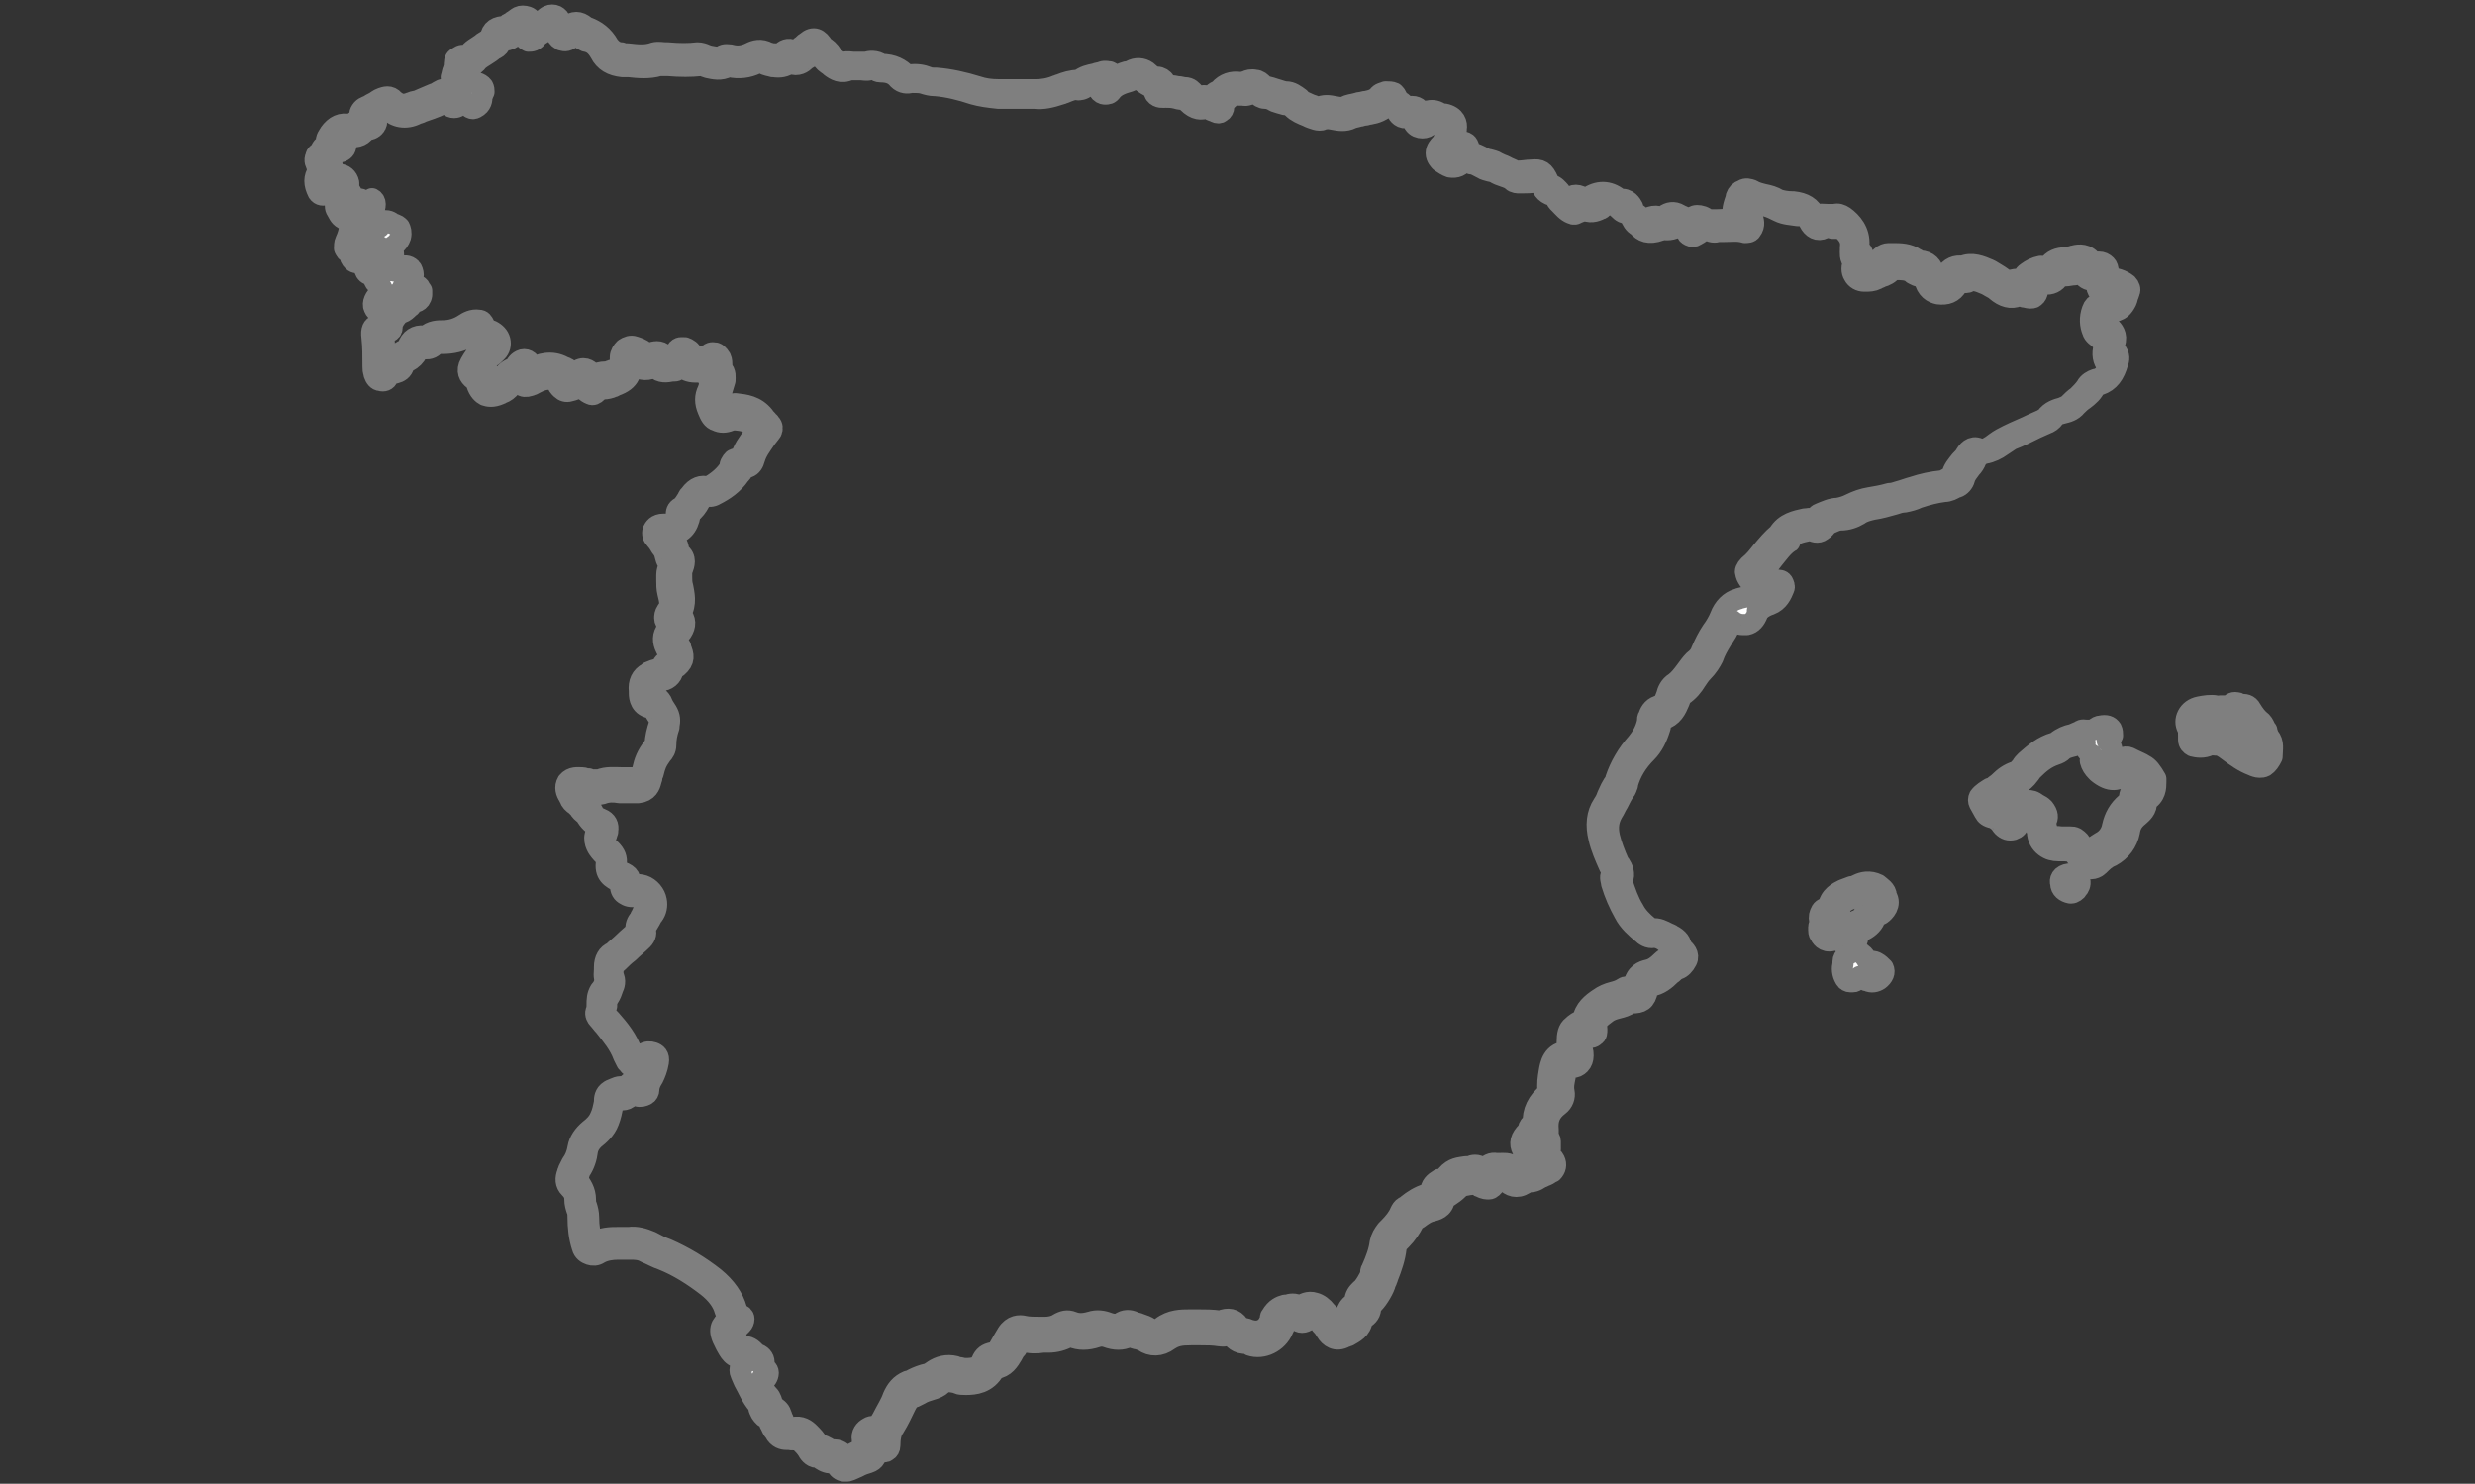 <?xml version="1.0" encoding="utf-8"?>
<!-- Generator: Adobe Illustrator 26.5.0, SVG Export Plug-In . SVG Version: 6.00 Build 0)  -->
<svg version="1.1" id="Capa_1" xmlns="http://www.w3.org/2000/svg" xmlns:xlink="http://www.w3.org/1999/xlink" x="0px" y="0px"
	 viewBox="0 0 234.2 140.4" style="enable-background:new 0 0 234.2 140.4;" xml:space="preserve">
<rect x="0" y="0" width="234.2" height="140.4" fill="#333333" stroke="none"/>
<style type="text/css">
	.st0{fill:#FFFFFF;stroke:#7F7F7F;stroke-width:2;stroke-linejoin:round;}
</style>
<g>
	<path class="st0" d="M189.4,42.2c0.3-0.2,0.6-0.4,0.9-0.6c0.8-0.3,1.6-0.7,2.4-1.1l0.9-0.4c0.3-0.1,0.6-0.3,0.8-0.6
		c0.1-0.2,0.4-0.3,0.8-0.4c0.4-0.1,0.9-0.2,1.3-0.7c0.2-0.2,0.4-0.4,0.7-0.6c0.4-0.3,0.9-0.7,1.1-1.3c0,0,0.2-0.1,0.3-0.1l0.1,0
		c0.9-0.3,1.4-1,1.7-2.1c0.1-0.2,0.2-0.7-0.2-1.1c-0.1-0.1-0.2-0.3-0.1-0.7c0.3-0.8-0.2-1.3-0.4-1.5c-0.2-0.2-0.4-0.4-0.7-0.6
		c0,0,0,0,0,0c-0.1-0.5-0.1-0.8,0-1.1c0,0,0,0,0,0c0.6,0.3,1,0.2,1.3,0.1c0.3-0.1,0.6-0.3,0.9-0.9c0.1-0.2,0.1-0.4,0.2-0.6l0.1-0.3
		c0.1-0.2,0-0.5-0.2-0.7c-0.5-0.4-1.1-0.6-1.8-0.6c0,0,0,0,0,0c0-0.1,0-0.2,0-0.4l0-0.1c0-0.4-0.1-0.6-0.2-0.7
		c-0.2-0.2-0.4-0.3-0.7-0.3c-0.2,0-0.4,0-0.6,0c0,0,0,0,0,0c-0.5-0.8-1.3-0.7-1.7-0.6c-0.1,0-0.3,0.1-0.4,0.1
		c-0.2,0-0.4,0.1-0.5,0.1c-0.6,0-1.2,0.2-1.6,0.8c0,0-0.1,0.1-0.1,0.1c0,0,0,0-0.1,0c-0.1-0.1-0.3-0.1-0.5-0.1
		c-0.5,0.1-0.9,0.3-1.3,0.6c-0.3,0.2-0.4,0.5-0.4,0.7c-0.3-0.1-0.6-0.1-1,0c-0.3,0.1-0.5,0.1-0.9-0.2c-0.4-0.3-0.8-0.5-1.1-0.7
		l-0.2-0.1c-0.7-0.3-1.6-0.7-2.5-0.3c-0.6-0.1-1.2,0.1-1.6,0.8c-0.2,0.2-0.4,0.3-0.7,0.3c-0.2,0-0.3-0.1-0.4-0.4
		c-0.1-0.7-0.6-1.2-1.3-1.2c0,0-0.2-0.1-0.2-0.1c-0.1,0-0.1-0.1-0.2-0.1c-0.7-0.5-1.5-0.5-2.2-0.5c-0.1,0-0.2,0-0.4,0
		c-0.2,0-0.5,0.1-0.7,0.3c-0.1,0.2-0.3,0.3-0.7,0.4c-0.2,0.1-0.4,0.1-0.6,0.3c-0.1,0.1-0.3,0.1-0.5,0.1c0,0-0.1,0-0.1,0
		c0,0,0-0.1,0-0.2c0.4-0.8,0.1-1.2-0.2-1.3c0,0,0-0.1,0-0.2c0-0.1,0-0.2,0-0.2c0.1-1.3-0.7-2.2-1.4-2.7c-0.3-0.2-0.6-0.3-0.9-0.2
		c-0.2,0-0.4,0-0.6,0c-0.4,0-0.8-0.1-1.3,0.1c0,0,0,0,0,0c-0.3-0.8-1-1.2-2-1.3l-0.1,0c-0.5,0-1-0.1-1.3-0.2
		c-0.5-0.3-0.9-0.4-1.4-0.5c-0.4-0.1-0.8-0.2-1.1-0.4c-0.3-0.1-0.6-0.2-0.9,0c-0.3,0.1-0.5,0.3-0.6,0.6l0,0.1
		c-0.2,0.6-0.5,1.3-0.2,2.1l0,0c-0.6-0.1-1.1,0-1.7,0l-0.3,0c-0.1,0-0.2,0-0.3,0c-0.1,0-0.2,0-0.2,0c-0.3-0.3-0.7-0.4-1-0.4
		c-0.3,0-0.6,0.2-0.8,0.4c-0.2-0.2-0.5-0.3-0.7-0.4c-0.1,0-0.2-0.1-0.2-0.1c-0.5-0.3-1-0.2-1.4,0.1c-0.1,0.1-0.3,0.2-0.6,0.1
		c-0.3-0.1-0.6,0-0.9,0.1c-0.6,0.2-0.7,0.1-0.9-0.2c-0.1-0.1-0.2-0.2-0.4-0.2c0,0-0.1-0.2-0.1-0.2c0-0.1-0.1-0.2-0.1-0.3l0-0.1
		c-0.1-0.2-0.5-0.9-1.2-0.7c0,0,0,0,0,0c-0.9-0.8-1.9-0.9-2.9-0.3c0,0-0.1,0-0.1,0.1c-0.3,0.1-0.4,0.1-0.5,0
		c-0.7-0.4-1.1-0.2-1.5,0.2c-0.1-0.1-0.3-0.3-0.4-0.4c-0.1-0.1-0.1-0.2-0.2-0.2c-0.1-0.1-0.1-0.1-0.1-0.2c-0.2-0.2-0.4-0.5-0.8-0.6
		c-0.1,0-0.2-0.1-0.3-0.4c-0.4-0.9-0.7-1.1-1.6-1c-0.4,0-0.8,0.1-1.3,0.1l-0.2,0c0,0,0,0,0,0c-0.3-0.2-0.7-0.3-1-0.5
		c-0.3-0.1-0.5-0.2-0.7-0.3c-0.3-0.2-0.5-0.2-0.8-0.3c-0.2,0-0.3-0.1-0.4-0.1c-0.5-0.3-1-0.5-1.4-0.6c0,0,0,0-0.1,0c0,0,0,0,0,0
		c0.1-0.2,0-0.5-0.1-0.7c-0.1-0.2-0.4-0.3-0.6-0.3c-0.3,0-0.6,0.1-0.7,0.3c-0.3,0.3-0.4,0.6-0.4,0.9c0,0.1,0,0.1,0,0.2c0,0,0,0,0,0
		c0,0,0,0,0,0c-0.1,0-0.2-0.1-0.3-0.2c0.7-0.7,0.8-1.6,0.9-2.3l0-0.1c0.1-0.5-0.1-1.2-1.1-1.4c-0.1,0-0.2,0-0.3,0
		c-0.4-0.3-0.8-0.4-1.2-0.3c-0.3,0-0.5,0.1-0.7,0.3c-0.1-0.5-0.5-0.8-1.1-0.7c-0.1,0-0.3,0-0.4,0c-0.1-0.2-0.3-0.4-0.5-0.5
		c-0.2-0.1-0.2-0.2-0.3-0.3c0-0.2-0.2-0.4-0.3-0.5c-0.2-0.1-0.5-0.1-0.7-0.1c0,0-0.1,0-0.1,0c-0.2,0.1-0.5,0.1-0.7,0.4
		c-0.3,0.3-0.6,0.4-1.1,0.5c-0.2,0-0.4,0.1-0.6,0.1c-0.1,0-0.3,0.1-0.4,0.1c-0.3,0.1-0.7,0.1-1,0.3c-0.3,0.1-0.5,0.1-1,0
		c-0.5-0.1-1-0.2-1.6,0.1c-0.1,0-0.3-0.1-0.4-0.2l-0.3-0.1c-0.4-0.2-0.8-0.3-1-0.6c-0.4-0.3-0.8-0.6-1.3-0.6c-0.2,0-0.5-0.1-0.8-0.2
		c-0.4-0.1-0.8-0.3-1.2-0.3c0,0-0.1-0.1-0.2-0.2c-0.2-0.2-0.4-0.4-0.7-0.4c-0.4-0.1-0.7,0-0.9,0.1c-0.1,0-0.2,0.1-0.3,0.1
		c-0.1,0-0.2,0-0.2,0c0,0,0,0-0.1,0c-0.7-0.1-1.4,0.1-1.9,0.7l0,0c0,0-0.1,0.1-0.1,0.1c-0.4,0.1-0.6,0.4-0.7,0.6
		c-0.2-0.1-0.6-0.2-0.9-0.1c-0.1,0-0.3,0.1-0.6-0.2l-0.1-0.1c-0.2-0.2-0.4-0.5-0.9-0.5c-0.2,0-0.4-0.1-0.7-0.1
		c-0.4-0.1-0.7-0.1-1.1-0.1c0-0.1,0-0.3-0.1-0.4c-0.1-0.2-0.4-0.4-0.7-0.4c-0.3,0-0.6-0.2-0.8-0.4c-0.4-0.4-1-0.5-1.5-0.3
		c-0.2,0.1-0.4,0.2-0.6,0.2c-0.4,0.1-0.7,0.3-1.1,0.4c-0.1-0.2-0.3-0.3-0.5-0.4c-0.1,0-0.4-0.1-0.7,0c-0.2,0.1-0.5,0.1-0.7,0.2
		c-0.5,0.1-1,0.2-1.5,0.6c-0.7,0-1.3,0.2-1.8,0.4c-0.1,0-0.2,0.1-0.3,0.1c-0.7,0.3-1.4,0.4-2,0.4c-0.6,0-1.3,0-1.9,0
		c-0.5,0-1,0-1.5,0c-0.9,0-1.5-0.1-2.1-0.3c-1.3-0.4-2.6-0.7-3.9-0.8l-0.1,0c-0.3,0-0.5,0-0.7-0.1c-0.5-0.2-1.1-0.3-1.7-0.2l-0.1,0
		c-0.1,0-0.2,0-0.2,0c-0.6-0.6-1.3-1-2.4-1c-0.5-0.4-1.2-0.3-1.4-0.2c-0.2,0-0.3,0-0.5,0c-0.1,0-0.3,0-0.4,0c-0.1,0-0.2,0-0.3,0
		c-0.3,0-0.6-0.1-0.9,0c-0.2,0.1-0.3,0-0.7-0.2l-0.1-0.1c-0.2-0.1-0.4-0.3-0.4-0.4c-0.2-0.4-0.5-0.6-0.8-0.8C77.5,3.7,77,3.4,76.3,4
		c-0.2,0.1-0.3,0.3-0.5,0.4c-0.1,0.1-0.2,0.2-0.4,0.3c-0.2,0.2-0.3,0.2-0.3,0.1c-0.5-0.3-1,0-1.1,0.2l0,0c-0.1,0.1-0.3,0.2-0.6,0.1
		l-0.2,0c-0.2,0-0.4-0.1-0.5-0.1c-0.7-0.4-1.3-0.2-1.7,0c-0.6,0.3-1.2,0.4-1.9,0.2c-0.2,0-0.5-0.1-0.8,0.1c-0.3,0.2-0.6,0.1-1.2,0
		l-0.3-0.1C66.6,5.1,66.3,5,66,5c-0.8,0.1-1.7,0.1-2.8,0L63,5c-0.3,0-0.7-0.1-1.1,0c-0.8,0.3-1.6,0.2-2.5,0.1c-0.2,0-0.4,0-0.6-0.1
		c-0.5,0-0.9-0.3-1.2-0.7c-0.5-0.9-1.2-1.4-2-1.7c0,0,0,0-0.1,0c0,0-0.1-0.1-0.1-0.1C54.8,2,54.3,2,53.6,2.5
		c-0.1-0.2-0.3-0.4-0.6-0.5c0-0.2-0.2-0.4-0.4-0.5c-0.2-0.1-0.5-0.1-0.7,0c-0.2,0.1-0.3,0.2-0.4,0.3c0,0-0.1,0.1-0.2,0.1
		c-0.1,0.1-0.2,0.1-0.3,0.2C51,2,50.9,2,50.8,2.1l-0.4,0.2c0-0.3-0.2-0.6-0.5-0.7c-0.3-0.1-0.6-0.1-0.8,0c-0.2,0.1-0.4,0.3-0.6,0.4
		c-0.1,0.1-0.2,0.2-0.3,0.2c-0.1,0-0.1,0.1-0.2,0.2c0,0-0.1,0.1-0.1,0.1c-0.9,0-1.4,0.3-1.5,1.1c-0.1,0-0.1,0.1-0.2,0.1
		C46,3.9,45.7,4,45.5,4.2c-0.4,0.3-0.9,0.5-1.2,1c-0.1,0.1-0.2,0.1-0.2,0.1c-0.2-0.1-0.5-0.1-0.7,0.1C43.1,5.5,43,5.7,43,6
		c0,0.2,0,0.3-0.1,0.6c-0.1,0.2-0.1,0.4-0.2,0.7C42.7,7.8,43,8,43.2,8.1c-0.2,0.1-0.3,0.2-0.4,0.4c-0.1,0-0.1-0.1-0.2-0.1
		c-0.2,0-0.5,0-0.8,0.1c-0.2,0.1-0.4,0.2-0.5,0.3L41,8.9c-0.2,0.1-1.2,0.5-1.4,0.6c-0.2,0.1-0.5,0.1-0.7,0.2
		c-0.7,0.3-1.1,0.2-1.6-0.2c-0.4-0.5-0.9-0.3-1.2-0.2c-0.3,0.1-0.5,0.3-0.7,0.4C35.2,9.8,35,9.9,34.9,10c-0.3,0.1-0.6,0.2-0.8,0.6
		c-0.1,0.2,0,0.4,0,0.6c-0.2,0.1-0.5,0.2-0.7,0.5c0,0.1-0.1,0.1-0.3,0.1c-0.8-0.2-1.4,0.1-1.9,0.8c-0.1,0.2-0.4,0.5-0.3,0.9
		c0,0,0,0,0,0.1c-0.3,0.2-0.5,0.4-0.6,0.8c-0.2,0.1-0.4,0.2-0.4,0.4c-0.2,0.4,0,0.7,0.1,0.9l0,0.1c0.2,0.3,0.1,0.3,0.1,0.4
		c-0.4,0.6-0.4,1.2,0,2c0.2,0.3,0.5,0.3,0.8,0.2c0.1,0,0.4-0.1,0.5-0.4c0,0,0-0.1,0-0.1c0.1,0,0.2,0,0.3,0c0,0,0,0.1,0,0.1
		c0,0.2,0,0.4,0.1,0.7c0.1,0.1,0.1,0.2,0.2,0.2c0,0,0,0,0,0c-0.3,0.2-0.3,0.7-0.2,0.9c0.2,0.3,0.3,0.7,0.7,0.9
		c0.2,0.2,0.5,0.3,0.8,0.2c0,0.1-0.1,0.2-0.1,0.3c0,0.1-0.1,0.3-0.1,0.4c-0.1,0.4-0.2,0.8-0.4,1.2c-0.1,0.2-0.1,0.5-0.1,0.7
		c0.1,0.2,0.2,0.4,0.4,0.4c0,0,0.1,0,0.1,0c0,0,0,0.1,0,0.1c0,0.3,0.1,0.5,0.3,0.7c0.2,0.2,0.5,0.2,0.8,0.1c0.2-0.1,0.6-0.3,0.7-0.7
		c0-0.1,0.1-0.2,0.3-0.4c0,0.2,0.1,0.3,0.2,0.5l-0.1,0.1c-0.2,0.1-0.3,0.2-0.5,0.3c-0.3,0.2-0.4,0.5-0.3,0.9
		c0.1,0.3,0.3,0.5,0.6,0.5c0,0,0.1,0.1,0.1,0.2c0.1,0.1,0.2,0.3,0.3,0.5c0,0,0,0,0.1,0.1c0.1,0.1,0.3,0.3,0.5,0.4
		c-0.1,0.2-0.2,0.3-0.2,0.6c-0.4,0.3-0.7,0.9-0.5,1.3c0.2,0.5,0.6,0.5,0.8,0.5c0,0,0,0,0.1,0c0,0,0.1,0,0.1,0
		c-0.1,0.1-0.2,0.2-0.2,0.3l-0.1,0.1C36.2,30,36,30.2,36,30.6c-0.1,0.1-0.2,0.1-0.4,0.2c-0.3,0.1-0.5,0.4-0.4,1.1
		c0.1,0.9,0.1,1.8,0.1,2.8c0,0.2,0,0.4,0.1,0.6l0,0.1c0.1,0.3,0.3,0.6,0.6,0.6c0.3,0.1,0.6,0,0.7-0.3c0.2-0.2,0.4-0.4,0.7-0.4
		c0.4-0.1,0.7-0.3,0.8-0.7c0.1-0.2,0.2-0.4,0.4-0.4c0.4-0.2,0.7-0.5,0.9-0.9C39.7,33,39.8,33,40,33c0.3,0,0.7,0.1,1.1-0.3
		c0.2-0.2,0.4-0.2,0.8-0.2c0.9,0,1.8-0.2,2.6-0.7l0,0c0.1-0.1,0.2-0.1,0.2-0.1l0.1,0.5c0,0.1,0.1,0.3,0.3,0.4
		c0.4,0.2,0.7,0.1,0.9,0.1c0,0,0.1,0,0.1,0c0,0,0,0,0,0l0.5-0.3l-0.5,0.4c0,0,0-0.1,0-0.1c-0.1,0.1-0.3,0.2-0.4,0.3
		c-0.6,0.3-0.9,0.9-1.2,1.4l0,0c-0.4,0.7-0.1,1.2,0.3,1.5c0.2,0.1,0.2,0.2,0.3,0.4c0.2,0.7,0.6,1,0.8,1.1c0.3,0.1,0.7,0.2,1.4-0.1
		c0.1,0,0.1-0.1,0.2-0.1c0.3-0.1,0.6-0.3,0.9-0.7c0.1-0.2,0.3-0.2,0.6-0.3c0.1,0.1,0.2,0.2,0.3,0.2c0.2,0.2,0.5,0.2,0.8,0.1
		c0.1,0,0.2-0.1,0.3-0.1c0.9-0.5,1.5-0.7,2.3-0.3c0,0,0,0,0,0c0,0.3,0.2,0.5,0.4,0.7c0.2,0.2,0.5,0.3,0.8,0.2
		c0.4-0.1,0.8-0.2,1.1-0.5c0,0,0,0,0,0c0,0,0,0.1,0.1,0.1c0.1,0.2,0.3,0.5,0.8,0.7c0.2,0.1,0.4,0,0.6-0.2c0.2-0.2,0.4-0.3,0.6-0.3
		c0.3,0,0.7-0.1,0.9-0.2c0.1,0,0.2-0.1,0.2-0.1c1.5-0.5,1.6-1.4,1.4-2.2c0.1,0,0.2,0.1,0.3,0.1c0.5,0.6,1.2,0.7,1.9,0.4
		c0.1,0,0.1,0,0.1,0c0,0,0,0,0.1,0c0.5,0.5,1.1,0.4,1.6,0.3c0.1,0,0.2,0,0.2,0c0.3,0,0.5-0.2,0.7-0.4c0.3,0.3,0.7,0.5,1.3,0.5l0.1,0
		c0.3,0,0.7,0,1-0.1c0,0.3,0,0.7,0.3,1l0,0c0,0.3-0.1,0.5-0.2,0.8c-0.3,0.6-0.3,1.2,0,1.9c0.2,0.5,0.4,0.9,0.8,1
		c0.4,0.2,0.8,0.2,1.3,0c0,0,0.1,0,0.2-0.1l0,0c0.9,0.1,1.5,0.1,1.9,0.7c0.1,0.2,0.3,0.3,0.4,0.4c-0.1,0.1-0.2,0.3-0.3,0.4
		c-0.5,0.7-1,1.3-1.2,2.2c0,0,0,0,0,0c-0.2-0.1-0.5,0-0.7,0.1c-0.2,0.2-0.4,0.5-0.3,0.8c0,0,0,0.1-0.1,0.1l-0.1,0.1
		c-0.5,0.7-1.2,1.2-1.9,1.6c0,0,0,0,0,0c-0.6-0.2-1.2,0-1.7,0.7c-0.1,0.1-0.2,0.2-0.2,0.3c-0.2,0.3-0.4,0.7-0.7,0.9
		C64,48.2,64,48.5,64,48.7l0,0c-0.1,0.7-0.3,0.9-1,0.9c0,0,0,0-0.1,0c0,0-0.1,0-0.1,0c-0.7,0-0.9,0.4-1,0.6c-0.1,0.3,0,0.6,0.2,0.8
		c0.2,0.2,0.4,0.5,0.5,0.7l0.3,0.4c0,0.1,0.1,0.2,0.1,0.3c0.1,0.3,0.1,0.7,0.5,1c0,0,0,0.1-0.1,0.2c-0.1,0.2-0.2,0.5-0.2,0.8
		c0,0.2,0,0.4,0,0.5c0,0.4,0,0.8,0.1,1.2c0.2,0.8,0.3,1.2-0.1,1.7c-0.2,0.3-0.2,0.5-0.2,0.7c0,0.2,0.1,0.4,0.4,0.7c0,0,0,0,0.1,0
		c0,0,0,0.1-0.1,0.1c-0.1,0.1-0.1,0.2-0.1,0.2c0,0,0,0.1-0.1,0.1c-0.4,0.5-0.4,1.1-0.1,1.7c0.1,0.2,0.2,0.4,0.3,0.6l0,0.1
		c0,0.1,0.1,0.1,0.1,0.2c0,0-0.1,0.1-0.1,0.1c0,0-0.1,0.1-0.1,0.1c-0.2,0.2-0.6,0.4-0.6,0.9c0,0,0,0,0,0c0,0,0,0-0.1,0
		c-0.5,0-0.8,0.2-1.1,0.3l-0.1,0.1c-0.6,0.3-0.9,0.9-0.8,1.7c0,0.1,0,0.1,0,0.2c0,0.4,0.1,1.3,1.2,1.4c0,0,0.1,0,0.1,0.1
		c0.2,0.3,0.3,0.5,0.5,0.8c0.1,0.2,0.1,0.4,0.1,0.5l0,0.1c-0.2,0.6-0.4,1.3-0.4,2c0,0-0.1,0.1-0.2,0.2c-0.6,0.8-0.8,1.3-1,2.2
		c0,0.1,0,0.2-0.1,0.2c0,0.1-0.1,0.3-0.1,0.4c0,0.1,0,0.1-0.2,0.1c0,0-0.1,0-0.2,0c-0.1,0-0.2,0-0.4,0c-0.3,0-0.7,0-1,0
		c-0.6,0-1.4-0.1-2.1,0.2c-0.1,0-0.4,0-0.6,0c-0.1,0-0.3,0-0.4-0.1c-0.1,0-0.1,0-0.2,0c-0.1,0-0.2-0.1-0.4-0.1c0,0-0.1,0-0.1,0
		c-0.3,0-0.9-0.1-1.3,0.4c-0.3,0.5-0.1,1,0.1,1.3c0,0.1,0.1,0.1,0.1,0.2c0.1,0.3,0.3,0.5,0.6,0.7c0.1,0.1,0.2,0.2,0.3,0.3
		c0.1,0.2,0.3,0.4,0.6,0.6c0.3,0.6,0.8,1,1.2,1.2c0,0,0,0,0,0.1c0,0,0,0.1,0,0.1c-0.6,0.7-0.2,1.5,0,1.8c0.2,0.3,0.5,0.6,0.7,0.8
		c0.1,0.1,0.2,0.2,0.1,0.4c-0.2,1.2,0.4,1.6,1.3,2c0,0,0,0,0,0c0,0,0,0.1,0,0.1c0,0.5,0.1,0.8,0.4,1c0.3,0.2,0.6,0.3,1.1,0.2
		c0.1,0,0.2-0.1,0.3-0.1c0,0,0.1,0,0.1,0c0.1,0,0.1,0,0.1,0c0.3,0.1,0.5,0.4,0.5,0.7c0,0.2,0,0.4-0.1,0.5c-0.2,0.2-0.3,0.5-0.4,0.7
		c-0.1,0.1-0.1,0.3-0.2,0.4L60.5,87c-0.2,0.2-0.4,0.6-0.3,1.1c-0.4,0.4-0.8,0.7-1.2,1.1c-0.3,0.3-0.7,0.6-1,0.9
		c-0.5,0.2-0.8,0.7-0.8,1.4c0,0.1,0,0.1,0,0.2c0,0.3-0.1,0.7,0.1,1.1c0,0-0.1,0.2-0.1,0.2c-0.1,0.3-0.2,0.5-0.4,0.7
		c-0.3,0.5-0.3,0.9-0.3,1.4c0,0.2,0,0.4-0.1,0.6c-0.1,0.3,0.1,0.6,0.2,0.7l0,0c0.2,0.2,0.4,0.5,0.6,0.7c0.7,0.9,1.4,1.7,1.8,2.8
		c0.1,0.2,0.2,0.4,0.3,0.6c0,0,0.1,0.1,0.1,0.1c0.4,0.6,1,0.6,1.2,0.5c0.3,0,0.6-0.1,0.8-0.3c-0.1,0.2-0.2,0.4-0.3,0.6
		c-0.1,0.3-0.3,0.7-0.4,1.1c0,0-0.1,0-0.1-0.1c-0.3-0.1-0.6-0.2-0.8-0.1c-0.2,0.1-0.4,0.3-0.5,0.5c0,0.1-0.1,0.1-0.1,0.1
		c0,0,0,0-0.1,0c-0.5-0.2-0.9,0.1-1.2,0.2c-0.1,0-0.1,0.1-0.2,0.1c-0.5,0.3-0.5,0.8-0.5,1c0,0,0,0.1,0,0.1c-0.1,0.5-0.2,1-0.4,1.4
		c-0.2,0.5-0.6,0.9-1,1.2c-0.6,0.5-1,1.1-1.1,1.7c-0.1,0.6-0.3,1.1-0.6,1.5c-0.1,0.2-0.2,0.4-0.3,0.6c0,0.1-0.1,0.2-0.1,0.3
		c-0.2,0.5-0.2,1,0.2,1.4c0.4,0.4,0.5,0.7,0.5,1.1c0,0.4,0.1,0.7,0.2,1c0.1,0.2,0.1,0.5,0.1,0.7c0,0.9,0.1,1.9,0.4,2.8
		c0.1,0.4,0.4,0.6,0.7,0.7c0.3,0.1,0.6,0.1,0.9-0.1c0.5-0.3,1.2-0.4,1.8-0.4c0.1,0,0.2,0,0.4,0c0.2,0,0.4,0,0.7,0c0.5,0,1,0,1.5,0.3
		c0.5,0.2,1,0.5,1.6,0.7c1.5,0.6,2.9,1.5,4.2,2.5c0.9,0.7,1.5,1.5,1.7,2.3c0.1,0.2,0.2,0.5,0.3,0.8c-0.7,0.6-1,1-0.3,2.3l0.1,0.2
		c0.3,0.5,0.6,1.3,1.7,1.2c0,0,0.1,0.1,0.1,0.1c0.1,0.1,0.1,0.2,0.2,0.3c0,0,0,0-0.1,0c-0.2,0-0.4,0.2-0.5,0.4
		c-0.1,0.2-0.1,0.5,0,0.7c0.1,0.2,0.2,0.5,0.3,0.7c0.4,0.7,0.7,1.5,1.3,2.2c0.1,0.1,0.1,0.2,0.1,0.3c0,0.1,0.1,0.3,0.2,0.5
		c0.2,0.3,0.4,0.5,0.6,0.5c0,0,0.1,0,0.1,0.1c0.1,0.2,0.1,0.4,0.2,0.5c0.1,0.2,0.2,0.5,0.4,0.7c0.3,0.6,0.8,0.7,1.1,0.7
		c0.1,0,0.1,0,0.2,0c0.2,0,0.4,0.1,0.7,0c0.1,0,0.2,0,0.5,0.3c0.2,0.2,0.4,0.4,0.6,0.7c0.1,0.2,0.4,0.7,0.9,0.7
		c0.1,0,0.3,0.1,0.4,0.2c0.3,0.2,0.7,0.4,1.2,0.3c0,0,0.1,0.1,0.1,0.1c0,0,0.1,0.1,0.1,0.1c0.1,0.2,0.3,0.5,0.7,0.6
		c0.1,0,0.1,0,0.2,0c0.1,0,0.1,0,0.2,0c0.4-0.1,0.7-0.3,1-0.4c0.3-0.2,0.7-0.3,1-0.4c0.6-0.2,0.8-0.6,0.7-1.3l0-0.2c0,0,0,0,0,0
		c0.1,0.2,0.2,0.3,0.5,0.4c0.2,0.1,0.4,0.1,0.5,0c0.2-0.1,0.3-0.3,0.3-0.5c0-0.7,0.1-1.3,0.4-1.7c0.5-0.8,0.8-1.5,1.1-2.1
		c0.2-0.4,0.4-0.7,0.8-0.8c0.2-0.1,0.4-0.2,0.6-0.3c0.3-0.2,0.7-0.3,1-0.4c0.4-0.1,0.8-0.3,1-0.5c0.3-0.3,0.7-0.3,1.2-0.2
		c0.1,0,0.2,0,0.3,0.1c0.2,0.1,0.5,0.1,0.8,0.1c0.8,0,2-0.1,2.7-1.4c0.1-0.1,0.1-0.1,0.1-0.1c0.9-0.1,1.3-0.8,1.6-1.3
		c0.1-0.2,0.2-0.4,0.4-0.6c0.1-0.2,0.2-0.3,0.3-0.5c0.1-0.2,0.1-0.2,0.3-0.2c0.6,0.2,1.3,0.2,1.9,0.1c0.2,0,0.3,0,0.5,0
		c0.7,0,1.4-0.2,1.9-0.5c0.1-0.1,0.2-0.1,0.3,0c0.7,0.3,1.5,0.3,2.4,0c0.3-0.1,0.6-0.1,0.9,0c0.8,0.3,1.5,0.3,2.1,0
		c0.1,0,0.2-0.1,0.1-0.1c0.3,0.2,0.6,0.3,0.8,0.3c0.2,0.1,0.4,0.1,0.5,0.2c0.7,0.5,1.6,0.5,2.4-0.1c0.6-0.4,1.1-0.5,2.1-0.5
		c0.3,0,0.6,0,0.9,0c0.6,0,1.2,0,1.8,0.1c0.1,0,0.5,0.1,0.8-0.1c0.1-0.1,0.2-0.1,0.3,0.1c0.2,0.2,0.6,0.8,1.5,0.7c0,0,0,0,0,0
		c0.1,0,0.2,0.1,0.3,0.2c1.2,0.4,2.6-0.3,3.1-1.5c0-0.1,0.1-0.2,0.1-0.2c0-0.1,0.1-0.2,0.1-0.3c0.1-0.3,0.3-0.3,0.4-0.3
		c0.1,0,0.2,0,0.3-0.1c0.3-0.1,0.3-0.1,0.4,0c0.3,0.3,0.7,0.3,1.1,0c0.3-0.2,0.4-0.2,0.5-0.2c0.2,0.1,0.4,0.2,0.6,0.5
		c0.1,0.2,0.3,0.3,0.4,0.5c0.1,0.1,0.1,0.2,0.2,0.3c0.3,0.5,0.9,1,1.8,0.5c0.1,0,0.2-0.1,0.3-0.1c0.5-0.3,1.2-0.6,1.3-1.5
		c0,0,0,0,0.1-0.1c0.5-0.3,0.7-0.6,0.7-1.1c0-0.1,0.1-0.1,0.2-0.3l0.1-0.1c0.4-0.4,1-1.4,1.1-1.9l0.1-0.2c0-0.1,0.1-0.2,0.1-0.3
		c0.4-1,0.7-1.9,0.8-2.8c0-0.2,0.1-0.4,0.3-0.6l0.2-0.2c0.5-0.5,0.9-1.1,1.2-1.7c0,0,0,0,0,0c0.1-0.1,0.2-0.2,0.4-0.3
		c0.4-0.3,0.8-0.6,1.3-0.7c0.3-0.1,1.1-0.2,1.2-1.2c0-0.1,0.1-0.2,0.3-0.2l0.1,0c0.3-0.2,0.6-0.4,0.9-0.7c0.2-0.3,0.5-0.3,1-0.4
		c0.2,0,0.5-0.1,0.7-0.1c0.1,0.1,0.2,0.3,0.4,0.3c0.3,0.2,0.6,0.2,0.8,0.2c0.2,0,0.4-0.2,0.6-0.5c0.1-0.1,0.1-0.2,0.1-0.2
		c0.3,0,0.5,0,0.7,0c0.1,0,0.2,0,0.2,0c0.4,0.4,1,0.7,1.8,0.2l0.1-0.1c0,0,0.1,0,0.1-0.1c0.5,0.1,0.9-0.1,1.2-0.3
		c0.1-0.1,0.3-0.1,0.4-0.2c0.3-0.1,0.5-0.2,0.7-0.4l0.1,0c0.3-0.3,0.4-0.7,0.2-1.1c-0.1-0.2-0.3-0.5-0.8-0.4c-0.3,0-0.6-0.1-0.9-0.6
		c-0.1-0.1-0.1-0.2-0.1-0.2c0,0,0.1-0.1,0.1-0.2c0,0,0.1-0.1,0.1-0.1c0,0,0,0,0,0v0.5c0,0.3,0.2,0.6,0.5,0.6c0,0,0.1,0,0.1,0l0-0.6
		l0,0.6c0,0,0,0,0,0c0.1,0,0.3-0.1,0.4-0.2c0.1-0.1,0.2-0.3,0.2-0.4V108c0-0.2-0.1-0.3-0.2-0.4c0,0,0,0-0.1-0.1
		c0.1-0.1,0.1-0.2,0.1-0.3c0-0.1,0-0.2,0-0.3c-0.1-1,0.2-1.7,1-2.3c0.4-0.3,0.6-0.8,0.5-1.3c-0.1-0.5,0-0.9,0.1-1.4
		c0.1-0.9,0.3-0.9,0.7-0.9c0.3,0,0.5-0.1,0.7-0.3c0.2-0.2,0.3-0.5,0.3-0.8c0-0.2,0-0.4-0.1-0.6c0-0.1,0-0.3-0.1-0.4
		c0-0.2,0-0.4,0.2-0.6c0.3-0.3,0.3-0.3,0.5-0.2c0.2,0.1,0.4,0.1,0.6-0.1c0.2-0.1,0.2-0.3,0.2-0.6c-0.1-0.8,0.2-1,1-1.6
		c0.3-0.2,0.6-0.3,1-0.4c0.4-0.1,0.8-0.2,1.2-0.5c0,0,0,0,0.1,0c0.9,0,1.3-0.2,1.5-1.2c0.1-0.4,0.3-0.4,0.3-0.4
		c0.8-0.1,1.4-0.6,1.9-1.1c0.2-0.1,0.3-0.3,0.5-0.4c0.1-0.1,0.1-0.1,0.2-0.1c0.3-0.1,0.6-0.4,0.8-0.8c0.3-0.6-0.2-1-0.4-1.2
		c0,0,0,0-0.1,0c0-0.5-0.3-0.9-0.9-1.2c-0.1-0.1-0.2-0.1-0.4-0.2c-0.4-0.2-0.9-0.5-1.5-0.4c0,0-0.1,0-0.3-0.2
		c-0.6-0.5-1.1-1-1.4-1.6c-0.5-0.8-0.8-1.7-1.1-2.6l0-0.1c0,0,0-0.1,0-0.1c0.3-0.6,0-1.2-0.2-1.5l-0.1-0.1c-0.4-0.9-0.7-1.7-0.9-2.5
		c-0.2-0.9-0.1-1.6,0.3-2.3c0.2-0.3,0.3-0.6,0.5-0.9c0.2-0.4,0.4-0.8,0.6-1.1c0.2-0.2,0.2-0.4,0.3-0.6l0-0.1c0.3-1.1,0.9-2.1,1.8-3
		c0.6-0.6,1-1.4,1.3-2.4c0-0.1,0-0.2,0-0.3c0,0,0-0.1,0-0.1c0.1-0.2,0.1-0.3,0.2-0.3c1-0.3,1.3-1,1.6-1.7c0.1-0.3,0.2-0.5,0.3-0.6
		c0.6-0.4,1-0.9,1.3-1.4c0.2-0.3,0.4-0.6,0.6-0.8c0.5-0.5,0.8-1,1-1.4c0.2-0.6,0.5-1.1,0.8-1.6c0.3-0.5,0.7-1,0.9-1.7
		c0-0.1,0-0.1,0.1-0.2c0,0,0,0,0,0c0.2,0.2,0.6,0.4,1,0.4c0.1,0,0.3,0,0.4,0c0.5-0.1,0.8-0.5,1-1c0-0.1,0-0.2,0-0.3
		c0.2,0,0.3-0.1,0.4-0.2c0.3-0.2,0.5-0.3,0.8-0.4c0.8-0.3,1.1-1,1.3-1.5c0.1-0.2,0-0.4-0.1-0.6c-0.1-0.2-0.4-0.2-0.6-0.2
		c-0.3,0.1-0.4,0-0.7-0.5c-0.1-0.2-0.4-0.3-0.5-0.4c0,0,0,0,0,0c0.3-0.3,0.6-0.7,0.9-1.1c0.5-0.6,0.9-1.2,1.5-1.6
		c0.1,0,0.1-0.1,0.1-0.2c0.3-0.6,0.9-0.7,1.8-0.9l0.1,0c0,0,0,0,0.1,0c0.2,0.1,0.6,0.3,1,0c0.2-0.1,0.4-0.4,0.5-0.5
		c0,0,0.1-0.1,0.1-0.1c0.5-0.2,0.8-0.4,1.2-0.4c0.6,0,1.2-0.2,1.7-0.5c0.4-0.3,0.9-0.4,1.3-0.5c0.7-0.1,1.4-0.3,2.1-0.5
		c0.3-0.1,0.6-0.2,0.9-0.2c0.5-0.1,0.9-0.2,1.3-0.4c0.9-0.3,1.7-0.5,2.5-0.6c0.4,0,0.8-0.2,1.1-0.4l0.1,0c0.3-0.1,0.6-0.4,0.7-0.8
		c0.1-0.4,0.4-0.7,0.6-1c0.2-0.2,0.4-0.5,0.5-0.8c0.2-0.3,0.4-0.5,0.8-0.6C188.4,42.8,189,42.5,189.4,42.2z M35.8,23.5
		c0-0.1,0.1-0.1,0.1-0.2l0.2,0.3c0,0.1,0,0.2,0,0.2c0,0-0.1,0-0.1,0c0,0-0.1-0.1-0.1-0.2C35.8,23.6,35.8,23.5,35.8,23.5
		C35.8,23.5,35.8,23.5,35.8,23.5C35.8,23.5,35.8,23.5,35.8,23.5z M186,43c-0.1,0.2-0.3,0.4-0.5,0.6c-0.3,0.4-0.7,0.8-0.8,1.4
		c0,0-0.1,0.1-0.2,0.2l-0.1,0c-0.2,0.1-0.5,0.3-0.6,0.3c-1,0.1-1.9,0.3-2.8,0.6c-0.4,0.1-0.9,0.3-1.3,0.4c-0.3,0.1-0.6,0.2-0.9,0.2
		c-0.7,0.2-1.3,0.3-1.9,0.4c-0.6,0.1-1.2,0.3-1.8,0.6c-0.4,0.2-0.7,0.3-1.2,0.4c-0.6,0-1.2,0.3-1.7,0.5c-0.3,0.1-0.4,0.4-0.5,0.6
		c-0.2-0.1-0.4-0.2-0.7-0.1l-0.2,0c-0.9,0.2-1.9,0.4-2.5,1.4c-0.6,0.5-1.1,1.1-1.6,1.7c-0.4,0.5-0.7,0.9-1.2,1.3
		c-0.3,0.3-0.4,0.6-0.3,0.7c0,0.2,0.1,0.4,0.3,0.7l0,0c0.1,0.1,0.4,0.4,0.8,0.3c0.1,0,0.1,0,0.2-0.1c0.2,0.2,0.4,0.5,0.7,0.7
		c0,0-0.1,0.1-0.1,0.1c-0.4,0.1-0.8,0.4-1.1,0.6c-0.5-0.1-0.9,0-1.3,0.1c-0.1,0-0.2,0.1-0.3,0.1c-0.7,0.2-1.3,0.8-1.6,1.6
		c-0.2,0.5-0.5,1-0.8,1.4c-0.4,0.6-0.7,1.2-1,1.9c-0.1,0.3-0.3,0.6-0.7,0.9c-0.3,0.3-0.5,0.6-0.8,1c-0.3,0.4-0.6,0.8-1,1.1
		c-0.5,0.3-0.7,0.8-0.8,1.2c-0.2,0.6-0.4,0.9-0.8,1c-0.6,0.2-0.8,0.7-0.9,1c-0.1,0.1-0.1,0.3-0.1,0.4c0,0,0,0.1,0,0.1
		c-0.2,0.9-0.6,1.5-1,2c-0.9,1-1.6,2.2-2,3.4l0,0.1c0,0,0,0.1,0,0.1c-0.4,0.4-0.6,1-0.8,1.4c-0.1,0.3-0.2,0.5-0.4,0.8
		c-0.6,0.9-0.7,2-0.4,3.2c0.2,0.9,0.6,1.8,1,2.7l0.1,0.1c0.2,0.4,0.2,0.5,0.1,0.6c-0.2,0.3,0,0.7,0,0.9l0,0c0.3,1,0.7,1.9,1.2,2.8
		c0.4,0.8,1.1,1.4,1.7,1.9c0.2,0.2,0.6,0.5,1.1,0.4c0.3,0,0.6,0.1,0.9,0.3c0.1,0.1,0.3,0.2,0.4,0.2c0.2,0.1,0.2,0.1,0.2,0.2
		c0,0.4,0.2,0.7,0.4,0.8c-0.1,0-0.1,0.1-0.2,0.1c-0.1,0.1-0.2,0.1-0.4,0.2c-0.2,0.2-0.4,0.3-0.6,0.5c-0.4,0.4-0.8,0.7-1.3,0.8
		c-0.4,0.1-1.1,0.3-1.3,1.4c0,0.1,0,0.2-0.1,0.2c-0.1,0-0.2,0-0.3,0c-0.1,0-0.3-0.1-0.6,0.1c-0.3,0.2-0.6,0.3-1,0.4
		c-0.4,0.1-0.9,0.3-1.3,0.6c-0.6,0.4-1.4,1-1.5,2c-0.4,0.1-0.8,0.4-1,0.6c-0.4,0.3-0.5,0.8-0.5,1.5c0,0.2,0,0.3,0.1,0.5
		c0,0.1,0,0.3,0,0.4c-1.5,0-1.7,1.3-1.8,1.9c-0.1,0.6-0.2,1.2-0.1,1.9c0,0.1,0,0.1,0,0.1c-1,0.8-1.5,1.8-1.4,2.9
		c-0.1,0-0.2,0-0.2,0.1c-0.2,0.1-0.3,0.4-0.3,0.6c0,0-0.1,0.1-0.1,0.1c-0.1,0.1-0.1,0.1-0.2,0.2c-0.5,0.6-0.5,1.1-0.1,1.7
		c0.3,0.5,0.6,0.8,1,0.9c0,0-0.1,0-0.1,0.1c-0.3,0.1-0.4,0.2-0.6,0.2c-0.3-0.1-0.6,0.1-0.8,0.2l-0.1,0c-0.2,0.1-0.3,0.1-0.4,0
		c-0.4-0.4-1-0.3-1.3-0.3c-0.1,0-0.2,0-0.3,0c-0.4-0.1-0.9,0.1-1.2,0.6c0,0,0,0,0,0c-0.3-0.4-0.7-0.5-1.1-0.4
		c-0.2,0.1-0.4,0.1-0.6,0.1c-0.6,0.1-1.2,0.1-1.8,0.8c-0.1,0.2-0.3,0.3-0.6,0.4l-0.1,0c-0.5,0.3-0.8,0.6-0.8,1.1
		c0,0.1,0,0.2-0.4,0.3c-0.7,0.2-1.3,0.6-1.8,1c-0.1,0.1-0.2,0.2-0.3,0.2c-0.2,0.1-0.3,0.3-0.4,0.5c-0.2,0.5-0.6,1-1.1,1.5l-0.2,0.2
		c-0.3,0.4-0.5,0.7-0.6,1.2c-0.1,0.8-0.4,1.6-0.8,2.5c-0.1,0.1-0.1,0.3-0.1,0.4l0,0.1c-0.1,0.3-0.6,1.2-0.9,1.4l-0.1,0.1
		c-0.2,0.2-0.5,0.5-0.5,1.1c0,0,0,0-0.1,0.1c-0.5,0.3-0.6,0.7-0.7,0.9c0,0.3-0.2,0.4-0.7,0.7c-0.1,0.1-0.2,0.1-0.3,0.2
		c0,0-0.1,0-0.1,0.1c0,0-0.1-0.1-0.1-0.2c-0.1-0.1-0.1-0.2-0.2-0.3c-0.1-0.2-0.3-0.4-0.5-0.6c-0.3-0.4-0.7-0.7-1.1-0.8
		c-0.6-0.2-1.1,0.1-1.4,0.3c-0.5-0.3-0.9-0.2-1.2-0.1c-0.1,0-0.1,0-0.2,0c-0.4,0.1-0.9,0.3-1.3,1c-0.1,0.1-0.1,0.2-0.1,0.4
		c0,0.1,0,0.1-0.1,0.2c-0.3,0.7-1,1-1.7,0.8c0,0-0.1,0-0.1,0c-0.2-0.1-0.4-0.2-0.7-0.2c-0.1,0-0.2,0-0.4-0.3c-0.4-0.6-1-0.7-1.7-0.4
		c0,0,0,0-0.1,0c-0.7-0.1-1.4-0.1-2-0.1c-0.3,0-0.6,0-0.8,0c-0.8,0-1.8,0-2.7,0.7c-0.5,0.4-0.9,0.2-1.1,0.1
		c-0.3-0.2-0.6-0.3-0.9-0.4c-0.2-0.1-0.4-0.1-0.6-0.2c-0.4-0.2-0.9-0.2-1.3,0.1c-0.2,0.1-0.5,0.2-1.1,0c-0.5-0.2-1.1-0.3-1.7-0.1
		c-0.7,0.2-1.2,0.2-1.7,0c-0.5-0.2-0.9-0.1-1.4,0.2c-0.3,0.2-0.8,0.3-1.2,0.3c-0.2,0-0.3,0-0.5,0c-0.5,0-1.1,0-1.5-0.1
		c-0.4-0.1-1.1-0.1-1.6,0.7c-0.1,0.2-0.2,0.3-0.3,0.5c-0.1,0.2-0.3,0.5-0.4,0.7c-0.2,0.4-0.4,0.6-0.7,0.6c-0.5,0.1-0.8,0.3-1,0.8
		c-0.3,0.6-0.7,0.7-1.6,0.7c-0.2,0-0.4-0.1-0.6-0.1c-0.1,0-0.2,0-0.3-0.1c-0.8-0.2-1.5,0-2.1,0.4c-0.2,0.1-0.3,0.3-0.5,0.3
		c-0.5,0.1-1,0.3-1.4,0.5c-0.2,0.1-0.3,0.2-0.5,0.2c-0.7,0.3-1.1,0.8-1.4,1.5c-0.2,0.6-0.6,1.2-1,2c-0.2,0.3-0.3,0.6-0.4,0.9
		c-0.3-0.1-0.6-0.2-0.9,0c-0.4,0.2-0.7,0.6-0.6,1.1c0,0.2,0,0.4,0.1,0.6l0,0.2c0,0,0,0.1,0,0.1c-0.4,0.1-0.8,0.3-1.1,0.5
		c-0.2,0.1-0.4,0.2-0.5,0.3c-0.1-0.1-0.1-0.2-0.2-0.2c-0.1-0.1-0.4-0.5-0.9-0.5c-0.1,0-0.1,0-0.2,0c-0.1,0-0.3,0-0.5-0.2
		c-0.2-0.1-0.5-0.3-0.8-0.3c0,0,0-0.1-0.1-0.1c-0.2-0.4-0.5-0.7-0.8-1c-0.3-0.3-0.8-0.7-1.6-0.5c0,0-0.1,0-0.2,0c-0.1,0-0.2,0-0.3,0
		c0,0-0.1,0-0.1-0.1c-0.1-0.2-0.2-0.4-0.3-0.7c-0.1-0.1-0.1-0.3-0.2-0.5c-0.1-0.4-0.5-0.6-0.6-0.7c0,0-0.1-0.1-0.1,0
		c0-0.1-0.1-0.2-0.1-0.3c-0.1-0.2-0.1-0.5-0.4-0.8c-0.3-0.3-0.5-0.7-0.8-1.1c0.2-0.1,0.3-0.2,0.4-0.2l-0.2-0.3l0,0l0.2,0.3
		c0.1-0.1,0.4-0.4,0.4-0.8c0-0.3-0.3-0.5-0.5-0.5h0c0.1-0.2,0.1-0.4,0.1-0.5c0-0.4-0.3-0.7-0.7-0.8l0,0c0,0-0.1-0.1-0.1-0.1
		c-0.2-0.2-0.5-0.6-1.1-0.6c-0.3,0.1-0.4,0-0.6-0.5l-0.1-0.2c-0.3-0.5-0.3-0.7-0.3-0.7c0-0.1,0.3-0.2,0.4-0.3l0.1-0.1
		c0.1-0.1,0.1-0.1,0.2-0.2l0.1-0.1c0.1-0.1,0.2-0.3,0.2-0.5c0-0.2-0.2-0.4-0.4-0.4c-0.2-0.1-0.3-0.2-0.3-0.5c-0.3-1.1-1-2.1-2.1-3
		c-1.4-1.1-2.9-2-4.5-2.7c-0.6-0.2-1.1-0.5-1.5-0.7c-0.7-0.3-1.4-0.5-2.1-0.4c-0.2,0-0.4,0-0.6,0c-0.1,0-0.3,0-0.4,0
		c-0.7,0-1.5,0-2.4,0.5c-0.3-0.8-0.4-1.6-0.4-2.4c0-0.4-0.1-0.8-0.2-1.1c-0.1-0.2-0.1-0.4-0.1-0.6c0-0.8-0.4-1.4-0.8-1.9
		c0,0,0,0,0-0.1c0.1-0.1,0.1-0.3,0.2-0.4c0-0.1,0.1-0.3,0.1-0.3c0.4-0.6,0.6-1.2,0.7-2c0.1-0.4,0.3-0.7,0.6-1
		c0.5-0.4,1.1-0.9,1.4-1.7c0.2-0.5,0.3-1,0.4-1.6c0-0.1,0-0.3,0-0.4c0,0,0.1,0,0.1,0c0.1-0.1,0.2-0.1,0.3-0.1c0.4,0.1,1,0.2,1.4-0.5
		c0.2,0.1,0.3,0.2,0.5,0.2c0.3,0.1,0.6,0,0.8-0.1c0.2-0.1,0.3-0.3,0.3-0.5c0-0.4,0.2-0.8,0.4-1.1c0.2-0.4,0.4-0.9,0.5-1.5l0,0
		c0.1-0.6-0.2-0.8-0.5-0.9c-0.3-0.1-0.6-0.1-0.9,0.1c-0.1,0.1-0.2,0.1-0.3,0.2c-0.2,0.1-0.3,0.2-0.4,0.2c-0.1,0-0.1,0-0.1,0
		c0-0.1-0.1-0.1-0.1-0.2c-0.1-0.1-0.1-0.2-0.2-0.3c-0.4-1.2-1.2-2.2-2-3.1c-0.2-0.2-0.4-0.4-0.5-0.7c0,0,0,0,0,0
		c0-0.2,0-0.4,0.1-0.6c0-0.3,0-0.6,0.2-0.8c0.2-0.3,0.3-0.6,0.4-0.9c0.1-0.2,0.3-0.7,0-1.2c0-0.1,0-0.2,0-0.4c0-0.1,0-0.2,0-0.3
		c0-0.3,0.1-0.4,0.2-0.4c0.1,0,0.2-0.1,0.3-0.2c0.3-0.3,0.6-0.6,1-0.9c0.4-0.4,0.9-0.8,1.3-1.2l0,0c0.3-0.3,0.4-0.7,0.2-1
		c0,0,0.1-0.1,0.1-0.2c0,0,0.1-0.1,0.1-0.1c0.1-0.2,0.2-0.3,0.3-0.5c0.1-0.2,0.2-0.4,0.3-0.5c0.3-0.4,0.4-0.9,0.3-1.4
		c-0.1-0.6-0.6-1.2-1.2-1.4c-0.3-0.1-0.6-0.1-0.8-0.1c-0.2,0-0.3,0.1-0.4,0.1c0,0-0.1,0-0.1,0c0,0,0,0,0,0c0,0,0,0,0,0
		c0.1-0.7,0-1-0.8-1.3c-0.6-0.2-0.6-0.2-0.5-0.7c0.1-0.6-0.1-1-0.5-1.4c-0.2-0.2-0.4-0.3-0.5-0.5c-0.2-0.4-0.2-0.4-0.1-0.5
		c0.2-0.2,0.2-0.5,0.3-0.7c0,0,0-0.1,0-0.1c0.1-0.5-0.1-0.9-0.6-1.1c-0.5-0.2-0.7-0.4-0.8-0.7c-0.1-0.2-0.2-0.3-0.4-0.4
		c-0.1,0-0.2-0.1-0.3-0.3c-0.1-0.2-0.3-0.4-0.6-0.6c0,0-0.1-0.1-0.1-0.1c0-0.1-0.1-0.2-0.1-0.3c0,0,0,0,0-0.1c0,0,0.1,0,0.1,0
		c0.1,0,0.1,0,0.2,0c0,0,0.1,0,0.2,0c0.1,0,0.2,0.1,0.4,0.1c0.1,0,0.2,0,0.3,0c0.4,0.1,0.8,0.1,1.2,0c0.5-0.2,1.1-0.2,1.6-0.1
		c0.4,0,0.8,0,1.2,0c0.1,0,0.1,0,0.2,0c0.1,0,0.2,0,0.4,0c0.9-0.1,1.1-0.7,1.2-1.1c0-0.1,0.1-0.2,0.1-0.4c0-0.1,0-0.2,0.1-0.3
		c0.2-0.8,0.3-1.1,0.8-1.8c0.2-0.2,0.4-0.5,0.4-0.9c0-0.6,0.1-1.1,0.3-1.7l0-0.1c0.1-0.5,0.1-0.9-0.2-1.4c-0.2-0.3-0.4-0.6-0.5-0.9
		c-0.3-0.5-0.7-0.6-0.9-0.6c-0.1,0-0.1,0-0.1,0c0,0-0.1-0.3-0.1-0.4c0-0.1,0-0.1,0-0.2c-0.1-0.4,0.1-0.5,0.2-0.5l0.2-0.1
		c0.2-0.1,0.4-0.2,0.6-0.2c0.6,0,1.1-0.4,1.2-1c0,0,0.1-0.1,0.2-0.2c0.1,0,0.1-0.1,0.2-0.1c0.7-0.6,0.6-1.1,0.3-1.8l0-0.1
		c-0.1-0.2-0.2-0.3-0.2-0.4c-0.1-0.3-0.1-0.5,0-0.6c0.1-0.1,0.1-0.2,0.2-0.3c0,0,0-0.1,0.1-0.1c0.4-0.6,0.4-1.2-0.1-1.7
		c0.6-1,0.3-2,0.2-2.6c-0.1-0.3-0.1-0.6-0.1-0.9c0-0.2,0-0.4,0-0.6c0,0,0-0.2,0.1-0.2c0.1-0.3,0.4-1-0.3-1.5c-0.1,0-0.1-0.1-0.1-0.3
		c0-0.2-0.1-0.5-0.3-0.8l-0.3-0.4c-0.1-0.1-0.1-0.2-0.2-0.2c1.1-0.1,1.7-0.7,1.9-1.9c0,0,0-0.1,0-0.1c0.4-0.3,0.7-0.7,0.9-1.1
		c0.1-0.1,0.1-0.2,0.2-0.3c0.2-0.3,0.3-0.3,0.3-0.3c0.3,0.1,0.7,0.1,1-0.1c0.8-0.4,1.7-1,2.3-1.9l0.1-0.1c0.1-0.1,0.2-0.3,0.3-0.5
		c0.2,0,0.3-0.1,0.4-0.1c0.3-0.1,0.5-0.4,0.6-0.8c0.2-0.7,0.6-1.2,1-1.8c0.2-0.3,0.4-0.5,0.6-0.8c0.1-0.2,0.1-0.5-0.1-0.7
		c-0.1-0.1-0.1-0.2-0.2-0.2c-0.1-0.2-0.3-0.3-0.4-0.5c-0.8-1-1.8-1.1-2.7-1.2l-0.1,0c-0.2,0-0.4,0.1-0.6,0.2
		c-0.2,0.1-0.3,0.1-0.4,0.1c-0.1,0-0.2-0.2-0.2-0.4c-0.1-0.4-0.1-0.8,0-1.1c0.1-0.3,0.2-0.7,0.3-1l0-0.1c0-0.1,0.1-0.7-0.3-1
		c0,0,0-0.1,0-0.2c0-0.1,0-0.1,0-0.2c0-0.1,0-0.4-0.1-0.6l0,0c-0.1-0.1-0.2-0.4-0.5-0.5c-0.1,0-0.4-0.1-0.6,0.1
		c-0.3,0.2-0.6,0.2-1,0.2l-0.2,0c-0.4,0-0.4-0.1-0.4-0.2c-0.1-0.3-0.4-0.5-0.7-0.6c-0.1,0-0.3,0-0.4,0c-0.1,0-0.3,0.1-0.4,0.3
		c-0.1,0.1-0.1,0.2-0.2,0.3c0,0,0,0.1,0,0.1c-0.1,0-0.1,0-0.2,0c-0.4,0.1-0.5,0.1-0.7,0c-0.5-0.5-1-0.3-1.4-0.2
		c-0.3,0.1-0.4,0-0.5-0.1c-0.3-0.3-0.7-0.4-1-0.5l0,0c-0.3-0.1-0.6,0-0.9,0.2c-0.2,0.2-0.4,0.5-0.4,0.8c0,0.1,0,0.2,0,0.3
		c0.1,0.4,0.1,0.6-0.7,0.9c-0.1,0-0.2,0.1-0.3,0.1c-0.1,0.1-0.3,0.1-0.4,0.1c-0.4,0-0.8,0.1-1.1,0.3c0-0.1-0.1-0.2-0.2-0.2
		c-0.3-0.3-0.8-0.7-1.5-0.1c-0.2,0.1-0.3,0.2-0.5,0.3c0-0.1,0-0.3-0.2-0.5c-0.1-0.2-0.3-0.2-0.5-0.3c-1.1-0.6-2.2-0.3-3.1,0.2
		c0,0,0,0,0,0l0-0.3c0-0.2-0.1-0.4-0.3-0.5c-0.2-0.1-0.4-0.1-0.6,0c-0.4,0.2-0.5,0.5-0.6,0.7c0,0,0,0,0,0c-0.4,0.1-0.8,0.3-1.1,0.8
		c0,0.1-0.2,0.1-0.3,0.2c-0.1,0-0.2,0.1-0.3,0.1c-0.2,0.1-0.3,0.1-0.4,0.1c-0.1,0-0.2-0.2-0.2-0.3c-0.1-0.5-0.4-0.8-0.7-1
		c0,0,0,0,0,0c0,0,0,0,0,0l0,0c0.2-0.4,0.4-0.7,0.7-0.9c0.2-0.1,0.4-0.3,0.6-0.5c0.3-0.3,0.4-0.7,0.3-1.1c-0.1-0.4-0.4-0.7-0.8-0.9
		c-0.2-0.1-0.4,0-0.5,0l-0.2-0.6c-0.1-0.2-0.2-0.4-0.5-0.4c-0.6-0.1-1.1,0.2-1.4,0.4c-0.6,0.4-1.3,0.6-2,0.6c-0.4,0-1.1,0-1.6,0.5
		c-0.1,0-0.1,0-0.2,0c-0.7-0.1-1.3,0.3-1.5,1c-0.1,0.1-0.1,0.2-0.3,0.3c-0.5,0.2-0.9,0.6-1.1,1.1c0,0,0,0,0,0
		c-0.3,0.1-0.6,0.2-0.8,0.3c0-0.9,0-1.9-0.1-2.8c0.1-0.1,0.2-0.1,0.3-0.2l0.2-0.1c0.2-0.1,0.3-0.2,0.3-0.4c0-0.1,0-0.3,0-0.4
		c0,0,0,0,0.1-0.1l0.1-0.2c0.2-0.3,0.4-0.6,0.7-0.7c0.3-0.1,0.5-0.3,0.7-0.5c0.1-0.1,0.2-0.1,0.2-0.2c0.1-0.1,0.2-0.2,0.2-0.3
		c0,0,0,0,0,0c0.1,0,0.7,0,0.8-0.7c0-0.1,0-0.3,0-0.4c-0.1-0.1-0.2-0.6-0.7-0.5c-0.3,0-0.6,0.2-0.7,0.7c0,0.1,0,0.1,0,0.2
		c-0.4-0.1-0.7,0-1.1,0.2c-0.1,0.1-0.3,0.1-0.4,0.2c0.1-0.1,0.2-0.3,0.2-0.4c0.4,0,0.8-0.3,0.9-0.7c0.1-0.3,0.3-0.5,0.6-0.6
		c0.2-0.1,0.4-0.3,0.4-0.6c0-0.2-0.1-0.5-0.2-0.6c-0.3-0.3-0.7-0.3-1-0.1l-0.1,0c-0.1,0.1-0.3,0.2-0.4,0.3c0,0,0,0.1-0.3,0
		c-0.1,0-0.3,0-0.5,0c0,0,0-0.1-0.1-0.1c0,0-0.1-0.1-0.1-0.2c0,0,0,0,0,0c0.2,0,0.3-0.1,0.4-0.3l0.1-0.1c0.3-0.4,0.4-0.6,0.3-1.1
		c-0.1-0.4-0.1-0.5,0.1-0.6c0.3-0.2,0.5-0.5,0.6-0.8c0.1-0.4,0-0.7-0.1-0.9c-0.1-0.1-0.3-0.3-0.6-0.3c0,0,0,0,0,0
		c-0.1-0.1-0.4-0.4-0.9-0.3c-0.2,0.1-0.4,0.2-0.4,0.5c0,0,0,0.1,0,0.1c-0.2-0.1-0.4-0.1-0.5,0c-0.2,0.1-0.4,0.3-0.4,0.5
		c0,0.1-0.2,0.2-0.3,0.4c-0.1,0.1-0.3,0.3-0.4,0.4c-0.1-0.1-0.2-0.2-0.3-0.3c0.2-0.4,0.3-0.8,0.4-1.2c0-0.1,0.1-0.3,0.1-0.4
		c0.1-0.2,0.2-0.4,0.5-0.7l0,0c0.2-0.1,0.5-0.3,0.5-0.9c0-0.2-0.1-0.4-0.3-0.5C35,19.1,34.8,19,34.6,19c-0.1,0-0.2,0-0.2,0
		c-0.2-0.2-0.4-0.2-0.6-0.1c-0.3,0.2-0.5,0.4-0.6,0.6c0,0,0-0.1,0-0.1c0.1-0.1,0.2-0.3,0.2-0.5c0.1-0.4-0.2-0.7-0.3-0.9
		c0,0,0-0.1-0.1-0.1c0,0,0,0,0-0.1c0-0.1,0-0.3,0-0.5c-0.1-0.5-0.5-0.8-0.9-0.8c-0.2,0-0.5-0.1-0.8,0c0.3-0.5,0.1-1,0-1.3
		c0.2-0.2,0.3-0.5,0.3-0.6c0-0.2,0.1-0.2,0.4-0.2c0.4,0,0.7-0.3,0.7-0.5c0.1-0.2,0-0.4,0-0.5c-0.1-0.1-0.2-0.2-0.3-0.3
		c0.2-0.3,0.4-0.3,0.6-0.2c0.9,0.2,1.4-0.2,1.6-0.6c0,0,0.1,0,0.1,0c0.2,0,0.6-0.1,0.8-0.4c0.1-0.1,0.2-0.4,0.1-0.5
		c0-0.1,0-0.2-0.1-0.3c0.2-0.1,0.4-0.2,0.6-0.4c0.2-0.1,0.3-0.2,0.5-0.3c0,0,0,0,0.1,0c0.7,0.7,1.7,0.9,2.7,0.4
		c0.2-0.1,0.4-0.1,0.5-0.2c0.3-0.1,1.5-0.5,1.8-0.7l0.1-0.1c0.1-0.1,0.2-0.2,0.3-0.2c0,0,0,0,0,0c0,0,0,0.1,0.1,0.1
		c0.4,0.6,0.9,0.5,1.1,0.4c0.3-0.2,0.4-0.5,0.5-0.6c0,0,0-0.1,0-0.1c0.2,0.2,0.4,0.3,0.4,0.4c0,0.2,0.2,0.3,0.3,0.4
		c0.2,0.1,0.3,0.1,0.5,0c0.6-0.3,0.6-0.8,0.6-1l0,0c0-0.1,0.1-0.2,0.1-0.3l0.1-0.2c0-0.2,0-0.3-0.1-0.5c-0.3-0.4-0.8-0.4-1-0.4
		c0,0-0.1,0-0.1,0c-0.1,0-0.1,0-0.3-0.2c-0.1-0.1-0.2-0.2-0.3-0.3C44,7.1,44,7,44,6.9c0-0.2,0.1-0.3,0.1-0.5c0.4,0,0.7-0.2,1-0.5
		c0.2-0.3,0.6-0.5,0.9-0.7c0.3-0.2,0.5-0.3,0.8-0.6c0,0,0,0,0.1,0c0.2-0.1,0.4-0.3,0.5-0.6c0-0.2,0-0.2,0-0.2c0,0,0.1,0,0.4,0
		c0.4,0,0.6-0.2,0.8-0.3c0,0,0.1-0.1,0.1-0.1C48.9,3.2,49,3.1,49.1,3c0.1,0,0.1-0.1,0.2-0.1c0,0.2,0.1,0.5,0.3,0.7
		c0.1,0.1,0.2,0.2,0.4,0.3c0.3,0,0.6,0,0.9-0.5l0.5-0.3c0.1,0,0.1-0.1,0.2-0.1c0.1-0.1,0.3-0.1,0.5-0.2c0,0,0,0,0,0
		c0,0,0,0.1,0.1,0.1C52.2,3,52.4,3,52.5,3c0,0,0,0,0,0c0,0,0.1,0.1,0.1,0.2c0.1,0.2,0.2,0.4,0.4,0.5c0.1,0.1,0.1,0.1,0.2,0.1
		c0.2,0.1,0.6,0.1,0.9-0.3c0.2-0.2,0.3-0.2,0.3-0.2c0,0,0.1,0,0.4,0.2c0,0,0,0,0.1,0.1c0.1,0.1,0.3,0.2,0.5,0.3
		C56,4,56.4,4.3,56.8,5c0.4,0.8,1.1,1.2,2.1,1.3c0.2,0,0.4,0,0.6,0c0.9,0.1,1.9,0.2,2.9-0.1c0.1,0,0.4,0,0.6,0l0.2,0
		c1.2,0.1,2.2,0.1,3.1,0c0.1,0,0.2,0,0.4,0.1l0.3,0.1c0.5,0.1,1.2,0.3,1.9-0.1c0,0,0.1,0,0.1,0c0.9,0.2,1.8,0.1,2.6-0.3
		c0.3-0.2,0.5-0.1,0.6,0c0.3,0.2,0.6,0.2,0.9,0.3l0.1,0c0.6,0.1,1.1,0,1.5-0.3l0.1,0c0,0,0,0,0,0c0.7,0.3,1.2-0.1,1.4-0.3
		c0.1-0.1,0.2-0.2,0.3-0.2c0.2-0.2,0.4-0.3,0.6-0.5c0,0,0,0,0.1-0.1c0,0,0.1,0,0.1,0.1c0.2,0.1,0.3,0.2,0.4,0.4
		c0.2,0.4,0.5,0.6,0.8,0.8l0.1,0.1c0.4,0.3,1,0.7,1.8,0.3c0.1,0,0.2,0,0.3,0c0.1,0,0.3,0,0.4,0c0.1,0,0.2,0,0.3,0
		c0.3,0,0.6,0.1,0.9,0c0.4-0.1,0.4,0,0.5,0c0.1,0.1,0.3,0.2,0.5,0.2c0.8,0,1.3,0.2,1.7,0.7c0.4,0.4,0.9,0.4,1.2,0.3l0.1,0
		c0.4,0,0.8,0,1.1,0.1c0.3,0.1,0.7,0.2,1,0.2l0.1,0c1.2,0.1,2.4,0.4,3.6,0.8c0.7,0.2,1.4,0.3,2.4,0.4c0.5,0,1.1,0,1.6,0
		c0.6,0,1.2,0,1.8,0c0.8,0.1,1.6-0.1,2.5-0.4c0.1,0,0.2-0.1,0.3-0.1c0.5-0.2,0.9-0.4,1.3-0.3c0.1,0,0.5,0,0.8-0.3
		c0.2-0.2,0.5-0.3,0.9-0.3c0.1,0,0.1,0,0.2,0c0,0,0,0,0,0c-0.1,0.3,0,0.6,0.2,0.8c0.2,0.2,0.4,0.2,0.5,0.2c0.2,0,0.4,0,0.6-0.3
		c0.4-0.5,1-0.7,1.7-0.9c0.2-0.1,0.5-0.2,0.7-0.2c0.1,0,0.2,0,0.3,0.1c0.4,0.3,0.8,0.6,1.2,0.7c0,0.2,0.1,0.4,0.2,0.6
		c0.3,0.4,0.8,0.3,1,0.3c0.3,0,0.6,0,1,0.1c0.3,0.1,0.5,0.1,0.8,0.1c0,0,0.1,0.1,0.2,0.2l0.1,0.1c0.7,0.7,1.3,0.7,1.8,0.5
		c0,0,0.1,0,0.2,0.1c0.1,0.1,0.3,0.2,0.4,0.2c0.1,0,0.1,0,0.2,0.1c0.2,0.1,0.4,0.1,0.5,0c0.2-0.1,0.3-0.3,0.3-0.5c0-0.1,0-0.1,0-0.2
		c0-0.1,0-0.2,0-0.2c0.2-0.1,0.4-0.3,0.5-0.4l0,0c0.3-0.3,0.5-0.4,0.9-0.3c0.1,0,0.2,0,0.3,0c0,0,0,0,0,0c0,0,0,0,0.1,0
		c0.4,0.1,0.7-0.1,0.9-0.2c0.1,0,0.2-0.1,0.2-0.1c0,0,0.2,0.1,0.2,0.2c0.2,0.2,0.5,0.4,0.8,0.4c0.3,0,0.6,0.1,0.9,0.3
		c0.3,0.1,0.6,0.2,1,0.3c0.3,0,0.5,0.1,0.7,0.3c0.4,0.4,0.9,0.6,1.4,0.8l0.2,0.1c0.3,0.1,0.9,0.4,1.3,0.2c0.3-0.1,0.5-0.1,1,0
		c0.5,0.1,1.1,0.2,1.7-0.1c0.2-0.1,0.4-0.1,0.7-0.2c0.2,0,0.3-0.1,0.5-0.1s0.3-0.1,0.5-0.1c0.6-0.1,1.2-0.3,1.8-0.9c0,0,0,0,0.1,0
		c0.2,0.2,0.4,0.4,0.5,0.5c0.1,0.1,0.2,0.2,0.2,0.2c0.1,0.2,0.4,0.7,1.1,0.5c0.1,0,0.2,0,0.3,0c0,0.2,0.1,0.4,0.2,0.6
		c0.2,0.3,0.5,0.4,0.8,0.4c0.3,0,0.5-0.1,0.7-0.3c0.1-0.2,0.2-0.3,0.3-0.3c0.1,0,0.3,0.1,0.4,0.2c0.2,0.2,0.5,0.2,0.6,0.2
		c0,0,0.1,0,0.1,0c0.1,0,0.1,0,0.2,0c0,0,0,0,0,0l0,0.1c-0.1,0.7-0.2,1.3-0.6,1.7c-0.1,0.1-0.4,0.4-0.4,0.8c0,0.4,0.3,0.7,0.4,0.8
		c0.3,0.2,0.6,0.4,0.9,0.5c0.6,0.1,1.1-0.1,1.3-0.6c0.2,0.1,0.4,0.2,0.7,0.3c0.3,0,0.6,0.2,1,0.4c0.3,0.2,0.5,0.2,0.8,0.3
		c0.2,0,0.3,0.1,0.4,0.1c0.3,0.2,0.6,0.3,0.9,0.4c0.3,0.1,0.6,0.2,0.8,0.4c0.2,0.2,0.5,0.2,0.7,0.2l0.2,0c0.4,0,0.9,0,1.4-0.1
		c0.1,0,0.2,0,0.3,0c0,0.1,0.1,0.2,0.1,0.2c0.1,0.3,0.3,0.9,1.1,1.1c0.1,0,0.2,0.2,0.3,0.3c0.1,0.1,0.1,0.2,0.2,0.3
		c0.1,0.1,0.1,0.1,0.2,0.2c0.3,0.3,0.6,0.7,1.1,0.9c0.2,0.1,0.4,0.1,0.6-0.1l0.1,0c0.1,0,0.2-0.1,0.3-0.2l0,0c0,0,0.1-0.1,0.1-0.1
		c0,0,0,0,0,0c0.6,0.4,1.2,0.2,1.6,0c0.1,0,0.2-0.1,0.3-0.2c0.5-0.4,1-0.3,1.5,0.2c0.2,0.2,0.5,0.5,1,0.3c0,0,0,0,0,0.1l0,0.1
		c0,0.1,0.1,0.1,0.1,0.2c0.1,0.3,0.3,0.7,0.7,0.9c0.4,0.5,1,0.8,2.1,0.4c0.1,0,0.2-0.1,0.2-0.1c0.6,0.1,1.2,0,1.6-0.4c0,0,0,0,0,0
		c0.1,0.1,0.2,0.1,0.3,0.2c0.3,0.2,0.4,0.2,0.4,0.4c0,0.2,0.1,0.3,0.3,0.4c0.2,0.1,0.4,0.1,0.5,0c0.1,0,0.1-0.1,0.2-0.1
		c0.1-0.1,0.3-0.1,0.4-0.3c0.2-0.2,0.3-0.3,0.3-0.3c0,0,0.1,0,0.2,0.1c0.4,0.3,0.8,0.3,1.1,0.2c0.1,0,0.1,0,0.2,0l0.3,0
		c0.7,0,1.4-0.1,2,0.1c0.2,0,0.5,0,0.6-0.2c0.4-0.5,0.2-1,0.1-1.3l0-0.1c-0.1-0.4,0-0.8,0.2-1.3c0.4,0.2,0.8,0.3,1.1,0.4
		c0.4,0.1,0.8,0.3,1.2,0.5c0.6,0.3,1.2,0.3,1.8,0.4l0.1,0c0.6,0,0.9,0.3,1,0.6c0.3,0.6,0.8,0.9,1.4,0.6c0.2-0.1,0.5-0.1,0.8,0
		c0.3,0,0.5,0,0.8,0c0.7,0.6,1,1.1,0.9,1.8c0,0.1,0,0.1,0,0.2c0,0.3-0.1,0.8,0.3,1.2c0,0,0,0,0,0c-0.2,0.4-0.2,0.9,0,1.2
		c0.2,0.4,0.6,0.6,1,0.6c0.5,0,0.8,0,1.2-0.2c0.1-0.1,0.3-0.1,0.4-0.2c0.4-0.1,0.8-0.3,1.1-0.7c0.1,0,0.2,0,0.2,0
		c0.6,0,1.2,0,1.6,0.3c0,0,0.1,0.1,0.1,0.1c0.2,0.1,0.5,0.3,0.9,0.3c0.1,0,0.1,0,0.2,0.2c0.2,1,0.8,1.3,1.3,1.4
		c0.8,0.1,1.4-0.1,1.8-0.8c0.2-0.4,0.4-0.3,0.5-0.3c0.2,0.1,0.3,0,0.5,0c0.5-0.3,1-0.1,1.7,0.2l0.2,0.1c0.3,0.2,0.6,0.3,0.8,0.5
		c0.7,0.6,1.4,0.8,2.1,0.5c0.1,0,0.3,0,0.5,0.1c0.2,0,0.4,0.1,0.6,0.1c0.1,0,0.3,0,0.4-0.1c0.4-0.3,0.3-0.8,0.3-1
		c0.2-0.2,0.4-0.2,0.5-0.3c0.5,0.2,1.1,0,1.4-0.4c0.2-0.2,0.4-0.3,0.7-0.3c0.3,0,0.6-0.1,0.9-0.1c0.1,0,0.2-0.1,0.3-0.1
		c0.5-0.1,0.5,0,0.5,0.1c0.2,0.4,0.7,0.6,1.2,0.5c0,0,0.1,0,0.1,0c0,0.2,0,0.4,0,0.6c0.1,0.6,0.5,0.9,1.1,0.9c0,0,0,0,0,0
		c0.3,0,0.5,0.1,0.7,0.2c0,0.1-0.1,0.3-0.1,0.4c0,0.1-0.1,0.2-0.2,0.3c-0.1,0-0.2,0-0.4-0.1c-0.4-0.2-0.7-0.2-0.9-0.1
		c-0.3,0.1-0.5,0.3-0.6,0.6c-0.3,0.8-0.2,1.5,0,2c0.1,0.4,0.5,0.6,0.6,0.7c0.1,0.1,0.2,0.2,0.3,0.3c0.2,0.3,0.2,0.4,0.2,0.5
		c-0.2,0.7-0.1,1.3,0.3,1.8c0,0,0,0.1,0,0.1c-0.1,0.6-0.4,1-1,1.2l-0.1,0c-0.3,0.1-0.7,0.3-0.9,0.7c-0.2,0.3-0.5,0.6-0.8,0.9
		c-0.3,0.2-0.6,0.5-0.9,0.8c-0.1,0.1-0.4,0.2-0.6,0.3c-0.4,0.1-1.1,0.3-1.5,0.9c-0.1,0.1-0.2,0.1-0.3,0.2l-0.9,0.4
		c-0.8,0.4-1.6,0.7-2.4,1.1c-0.4,0.2-0.8,0.4-1.2,0.7c-0.5,0.4-0.9,0.6-1.3,0.7C186.8,42.1,186.3,42.5,186,43z M39,27.6
		c0.1-0.1,0.2-0.1,0.3-0.1c0.1,0,0.2,0.1,0.3,0.2c0,0.1,0.1,0.1,0.1,0.2c0,0.1-0.2,0.2-0.3,0.2c-0.1,0-0.1,0-0.2,0
		c-0.1,0-0.2-0.1-0.3-0.1l0.5-0.2L39,27.6z"/>
	<path class="st0" d="M202.9,72.4c-0.3-0.2-0.6-0.3-1-0.5l-0.4-0.2c-0.2-0.1-0.5-0.1-0.7,0.1c-0.8,0.9-1,0.8-1.7,0.3c0,0,0,0,0,0
		c0,0-0.1-0.1-0.1-0.1c0.2-0.1,0.5-0.2,0.7-0.5c0.2-0.3,0.2-0.6,0-1c-0.1-0.2-0.2-0.3-0.3-0.4c0,0,0,0,0,0c0.1-0.1,0.4-0.2,0.5-0.5
		c0-0.2,0-0.4-0.1-0.6c-0.2-0.3-0.5-0.4-1-0.3c-0.2,0-0.4,0.1-0.6,0.3c-0.1,0.1-0.3,0.1-0.7,0.1h0c0,0,0,0-0.1,0
		c-0.1,0-0.4-0.1-0.6,0.1c-0.2,0.1-0.5,0.2-0.7,0.3c-0.5,0.1-1,0.3-1.5,0.7c-0.1,0.1-0.2,0.1-0.2,0.1c-1.1,0.3-1.9,1-2.7,1.7
		c-0.2,0.2-0.3,0.3-0.4,0.5c-0.2,0.2-0.4,0.5-0.5,0.5c-0.7,0.2-1.2,0.6-1.6,1c-0.2,0.2-0.4,0.3-0.5,0.4c-0.1,0.1-0.2,0.2-0.4,0.2
		c-0.3,0.2-0.7,0.4-1,0.8c-0.1,0.2-0.1,0.4,0,0.6l0.5,0.9c0.1,0.2,0.3,0.4,0.8,0.5c0.1,0,0.5,0.3,0.6,0.4c0.1,0.1,0.2,0.3,0.3,0.4
		c0.3,0.3,0.6,0.4,1,0.3c0.3-0.1,0.5-0.3,0.6-0.7c0.1-0.4,0.3-0.6,0.7-0.7c0.1,0,0.3-0.1,0.4-0.2c0,0,0,0,0.1,0.1
		c0.1,0.1,0.2,0.1,0.2,0.2c0.1,0,0.1,0.1,0.2,0.1c-0.2,0.4-0.1,0.8,0,1.1c0,0.1,0.1,0.2,0.1,0.3c0,0.6,0.3,1.1,0.7,1.4
		c0.4,0.3,0.8,0.4,1.3,0.4c0.1,0,0.3,0,0.5,0c0.3,0,0.6,0.1,0.9,0c0.1,0.4,0.4,0.7,0.6,1c0.1,0.1,0.2,0.2,0.3,0.3
		c0.2,0.2,0.4,0.4,0.7,0.4c0,0,0,0,0.1,0c0.2,0,0.5-0.1,0.7-0.3c0.4-0.4,0.7-0.7,1.2-0.9c0.9-0.5,1.5-1.3,1.7-2.3
		c0.1-0.7,0.4-1.1,0.9-1.5c0.2-0.2,0.8-0.6,0.7-1.4c0.9-0.5,0.9-1.3,0.9-1.8c0-0.1,0-0.2,0-0.3C203.6,73,203.3,72.6,202.9,72.4z
		 M202.4,73.7c0,0.6,0,0.7-0.3,0.8c-0.4,0.2-0.6,0.6-0.6,1.1c0,0.1,0,0.2-0.3,0.4c-0.7,0.6-1.1,1.3-1.3,2.2
		c-0.1,0.6-0.5,1.2-1.1,1.5c-0.5,0.3-0.9,0.6-1.3,1c0,0-0.1-0.1-0.1-0.1c-0.2-0.2-0.3-0.4-0.4-0.6c-0.1-0.3-0.3-0.5-0.6-0.7
		c-0.2-0.1-0.3-0.1-0.5-0.1c-0.1,0-0.2,0-0.3,0c-0.1,0-0.3,0-0.5,0c-0.2,0-0.5-0.1-0.8,0c-0.1,0-0.3,0-0.4-0.1
		c-0.1-0.1-0.2-0.3-0.2-0.5c0-0.2-0.1-0.4-0.1-0.6c-0.1-0.3-0.1-0.3,0-0.3c0.2-0.3,0.2-0.7-0.2-1.2c-0.1-0.1-0.2-0.2-0.4-0.3
		c-0.1,0-0.1-0.1-0.2-0.1c-0.7-0.6-1.3-0.3-1.6,0c0,0-0.1,0-0.1,0c-0.6,0.2-1,0.6-1.2,1.1c-0.3-0.4-0.9-0.8-1.3-0.8l-0.3-0.4
		c0.1-0.1,0.2-0.1,0.3-0.2c0.2-0.1,0.3-0.2,0.5-0.3c0.2-0.2,0.4-0.3,0.6-0.5c0.4-0.3,0.7-0.6,1.2-0.8c0.5-0.2,0.8-0.5,1.1-0.9
		c0.1-0.1,0.2-0.3,0.3-0.4c0.7-0.7,1.3-1.2,2.2-1.5c0.3-0.1,0.5-0.2,0.7-0.4c0.2-0.2,0.6-0.3,1-0.4c0.3-0.1,0.6-0.2,0.9-0.3
		c0.1,0,0.1,0,0.2,0c-0.1,0.2,0,0.4,0.1,0.6c0.1,0.2,0.3,0.4,0.5,0.5c-0.1,0.2-0.1,0.4-0.1,0.6c0.1,0.4,0.3,0.7,0.6,1
		c0,0,0.1,0.1,0.1,0.1c1.1,0.9,2,0.9,2.9-0.1c0.3,0.2,0.6,0.3,0.9,0.5C202.4,73.5,202.4,73.6,202.4,73.7z"/>
	<path class="st0" d="M214.7,69.7c0,0-0.1-0.2-0.1-0.2c0-0.1-0.1-0.2-0.1-0.4l-0.1-0.1c-0.1-0.2-0.2-0.5-0.4-0.7
		c-0.4-0.3-0.7-0.7-1-1.2c-0.2-0.4-0.6-0.5-1-0.4c-0.1-0.2-0.3-0.2-0.4-0.2c-0.3-0.1-0.6,0.2-0.7,0.3c-0.3,0-0.6,0-0.8,0
		c-0.2,0-0.3,0.1-0.4,0c-0.5-0.1-1.1,0-1.6,0.1c-0.5,0.1-0.9,0.4-1.1,0.8c-0.2,0.4-0.2,0.8,0,1.2c0.1,0.2,0.1,0.4,0.1,0.7
		c0,0.1,0,0.2,0,0.4c0,0.3,0.2,0.5,0.4,0.6c0.4,0.1,1,0.2,1.6-0.1c0.1-0.1,0.2,0,0.5,0l0.1,0c0.4,0,0.7,0.2,1.1,0.5
		c0.8,0.6,1.5,1.1,2.3,1.4c0.2,0.1,0.5,0.2,0.7,0.2c0.2,0,0.3,0,0.5-0.1c0.3-0.2,0.5-0.5,0.7-0.9C215,70.9,215.2,70.3,214.7,69.7z
		 M213.8,71c0,0.1,0,0.1,0,0.1c0,0-0.1,0-0.1-0.1c-0.6-0.3-1.3-0.7-2-1.3c-0.6-0.4-1.1-0.6-1.7-0.7l-0.1,0c-0.1,0-0.3,0-0.4,0
		c-0.2,0-0.4,0-0.6,0.1c-0.1,0-0.2,0.1-0.4,0.1c0-0.3,0-0.7-0.2-1.1c0-0.1,0-0.1,0-0.2c0,0,0.1-0.1,0.2-0.1c0.4-0.1,0.9-0.1,1.3-0.1
		c0.3,0,0.5,0,0.7,0c0.2,0,0.4-0.1,0.5,0c0.3,0.1,0.5,0,0.6-0.1c0.2,0.1,0.4,0.2,0.7,0.1c0.3,0.5,0.7,0.9,1.1,1.3
		c0.1,0.1,0.1,0.2,0.2,0.3l0.1,0.1c0,0.1,0,0.1,0.1,0.2c0.1,0.2,0.1,0.4,0.3,0.6C213.9,70.5,213.9,70.6,213.8,71z"/>
	<path class="st0" d="M177.7,83.7c-0.8-0.4-1.5-0.2-1.9,0c-0.2,0.1-0.4,0.2-0.6,0.2c-0.3,0.1-0.5,0.2-0.8,0.3
		c-0.4,0.2-1.3,0.6-1.4,1.7c-0.3,0-0.6,0.1-0.7,0.4c-0.1,0.2-0.2,0.4-0.1,0.9c0,0,0,0.1,0,0.2c0,0.1-0.1,0.2-0.1,0.3
		c0,0.1,0,0.2,0,0.3c0,0.1,0,0.3,0.1,0.4c0.1,0.2,0.4,0.8,1.2,0.6c0.4-0.1,0.6,0,0.9,0.2c0.2,0.2,0.5,0.3,0.7,0.3
		c0.1,0,0.2,0,0.3-0.1c0.3-0.1,0.5-0.4,0.5-0.8c0-0.2,0.1-0.4,0.4-0.5c0.5-0.2,1-0.6,1.2-1.1c0.1-0.2,0.2-0.3,0.4-0.4l0.2-0.1
		c0.3-0.2,1-0.9,0.5-1.7C178.5,84.2,177.9,83.9,177.7,83.7z M177.1,85.7l-0.2,0.2c-0.2,0.2-0.4,0.4-0.6,0.7
		c-0.1,0.2-0.3,0.4-0.6,0.5c-0.2,0.1-0.9,0.3-1.1,1c-0.3-0.2-0.7-0.3-1.1-0.3c-0.1,0-0.3,0-0.4,0c0,0,0,0,0,0c0,0,0,0,0-0.1
		c0,0,0-0.1,0-0.1c0-0.2,0.1-0.4,0.1-0.6c0.3,0,0.5-0.2,0.6-0.3c0.1-0.1,0.3-0.3,0.3-0.7c0-0.4,0.2-0.5,0.7-0.8
		c0.2-0.1,0.5-0.2,0.7-0.3c0.2-0.1,0.4-0.2,0.6-0.3c0.4-0.2,0.6-0.2,1,0c0,0,0,0,0,0c0,0.2,0,0.4,0.1,0.6c0,0,0.1,0.1,0.1,0.1
		C177.3,85.5,177.2,85.6,177.1,85.7z"/>
	<path class="st0" d="M177.6,91.1c-0.3-0.2-0.6-0.1-0.7-0.1c-0.1,0-0.1,0-0.1,0c0,0,0,0-0.1-0.1c-0.2-0.4-0.5-0.7-0.9-0.9
		c-0.2-0.1-0.5-0.1-0.6,0.1c0,0-0.1,0-0.1,0.1c-0.2,0.1-0.7,0.3-0.7,0.8c0,0.1,0,0.1,0,0.2c-0.1,0.4-0.1,0.9,0.2,1.4
		c0.1,0.2,0.3,0.3,0.5,0.3c0,0,0.1,0,0.1,0l0.1,0c0.1,0,0.2,0,0.3-0.1l0,0c0.1-0.1,0.2-0.1,0.3-0.3c0,0,0.1-0.1,0.1-0.1
		c0.1,0,0.2,0.1,0.2,0.1c0.1,0,0.1,0.1,0.1,0.1c0.1,0.1,0.2,0.2,0.4,0.2c0.4,0.2,0.8,0.1,1.1-0.1c0.4-0.3,0.6-0.7,0.4-1.1
		C178,91.4,177.8,91.2,177.6,91.1z"/>
	<path class="st0" d="M196.5,82.8c-0.2-0.1-0.4-0.1-0.6-0.1c0,0,0,0-0.1,0c-0.8,0.1-0.9,0.6-0.8,0.9c0,0.5,0.4,0.8,0.9,0.9
		c0,0,0,0,0,0c0,0,0,0,0.1,0c0.2,0,0.5-0.2,0.6-0.4c0.1-0.1,0.3-0.4,0.2-0.8C196.8,83,196.7,82.9,196.5,82.8z M195.9,83.7
		c-0.1-0.1-0.2-0.1-0.2-0.2c0-0.1,0-0.1,0-0.1c0,0,0,0,0,0c0,0,0.1-0.1,0.2-0.1L195.9,83.7C195.9,83.7,195.9,83.7,195.9,83.7z
		 M196.1,83.6l-0.1-0.3L196.1,83.6c0,0.1-0.1,0.1-0.1,0.2c0,0,0,0-0.1,0l0-0.5c0,0,0.1,0,0.1,0c0,0,0.1,0.1,0.1,0.2
		C196.1,83.5,196.1,83.6,196.1,83.6z"/>
</g>
</svg>
